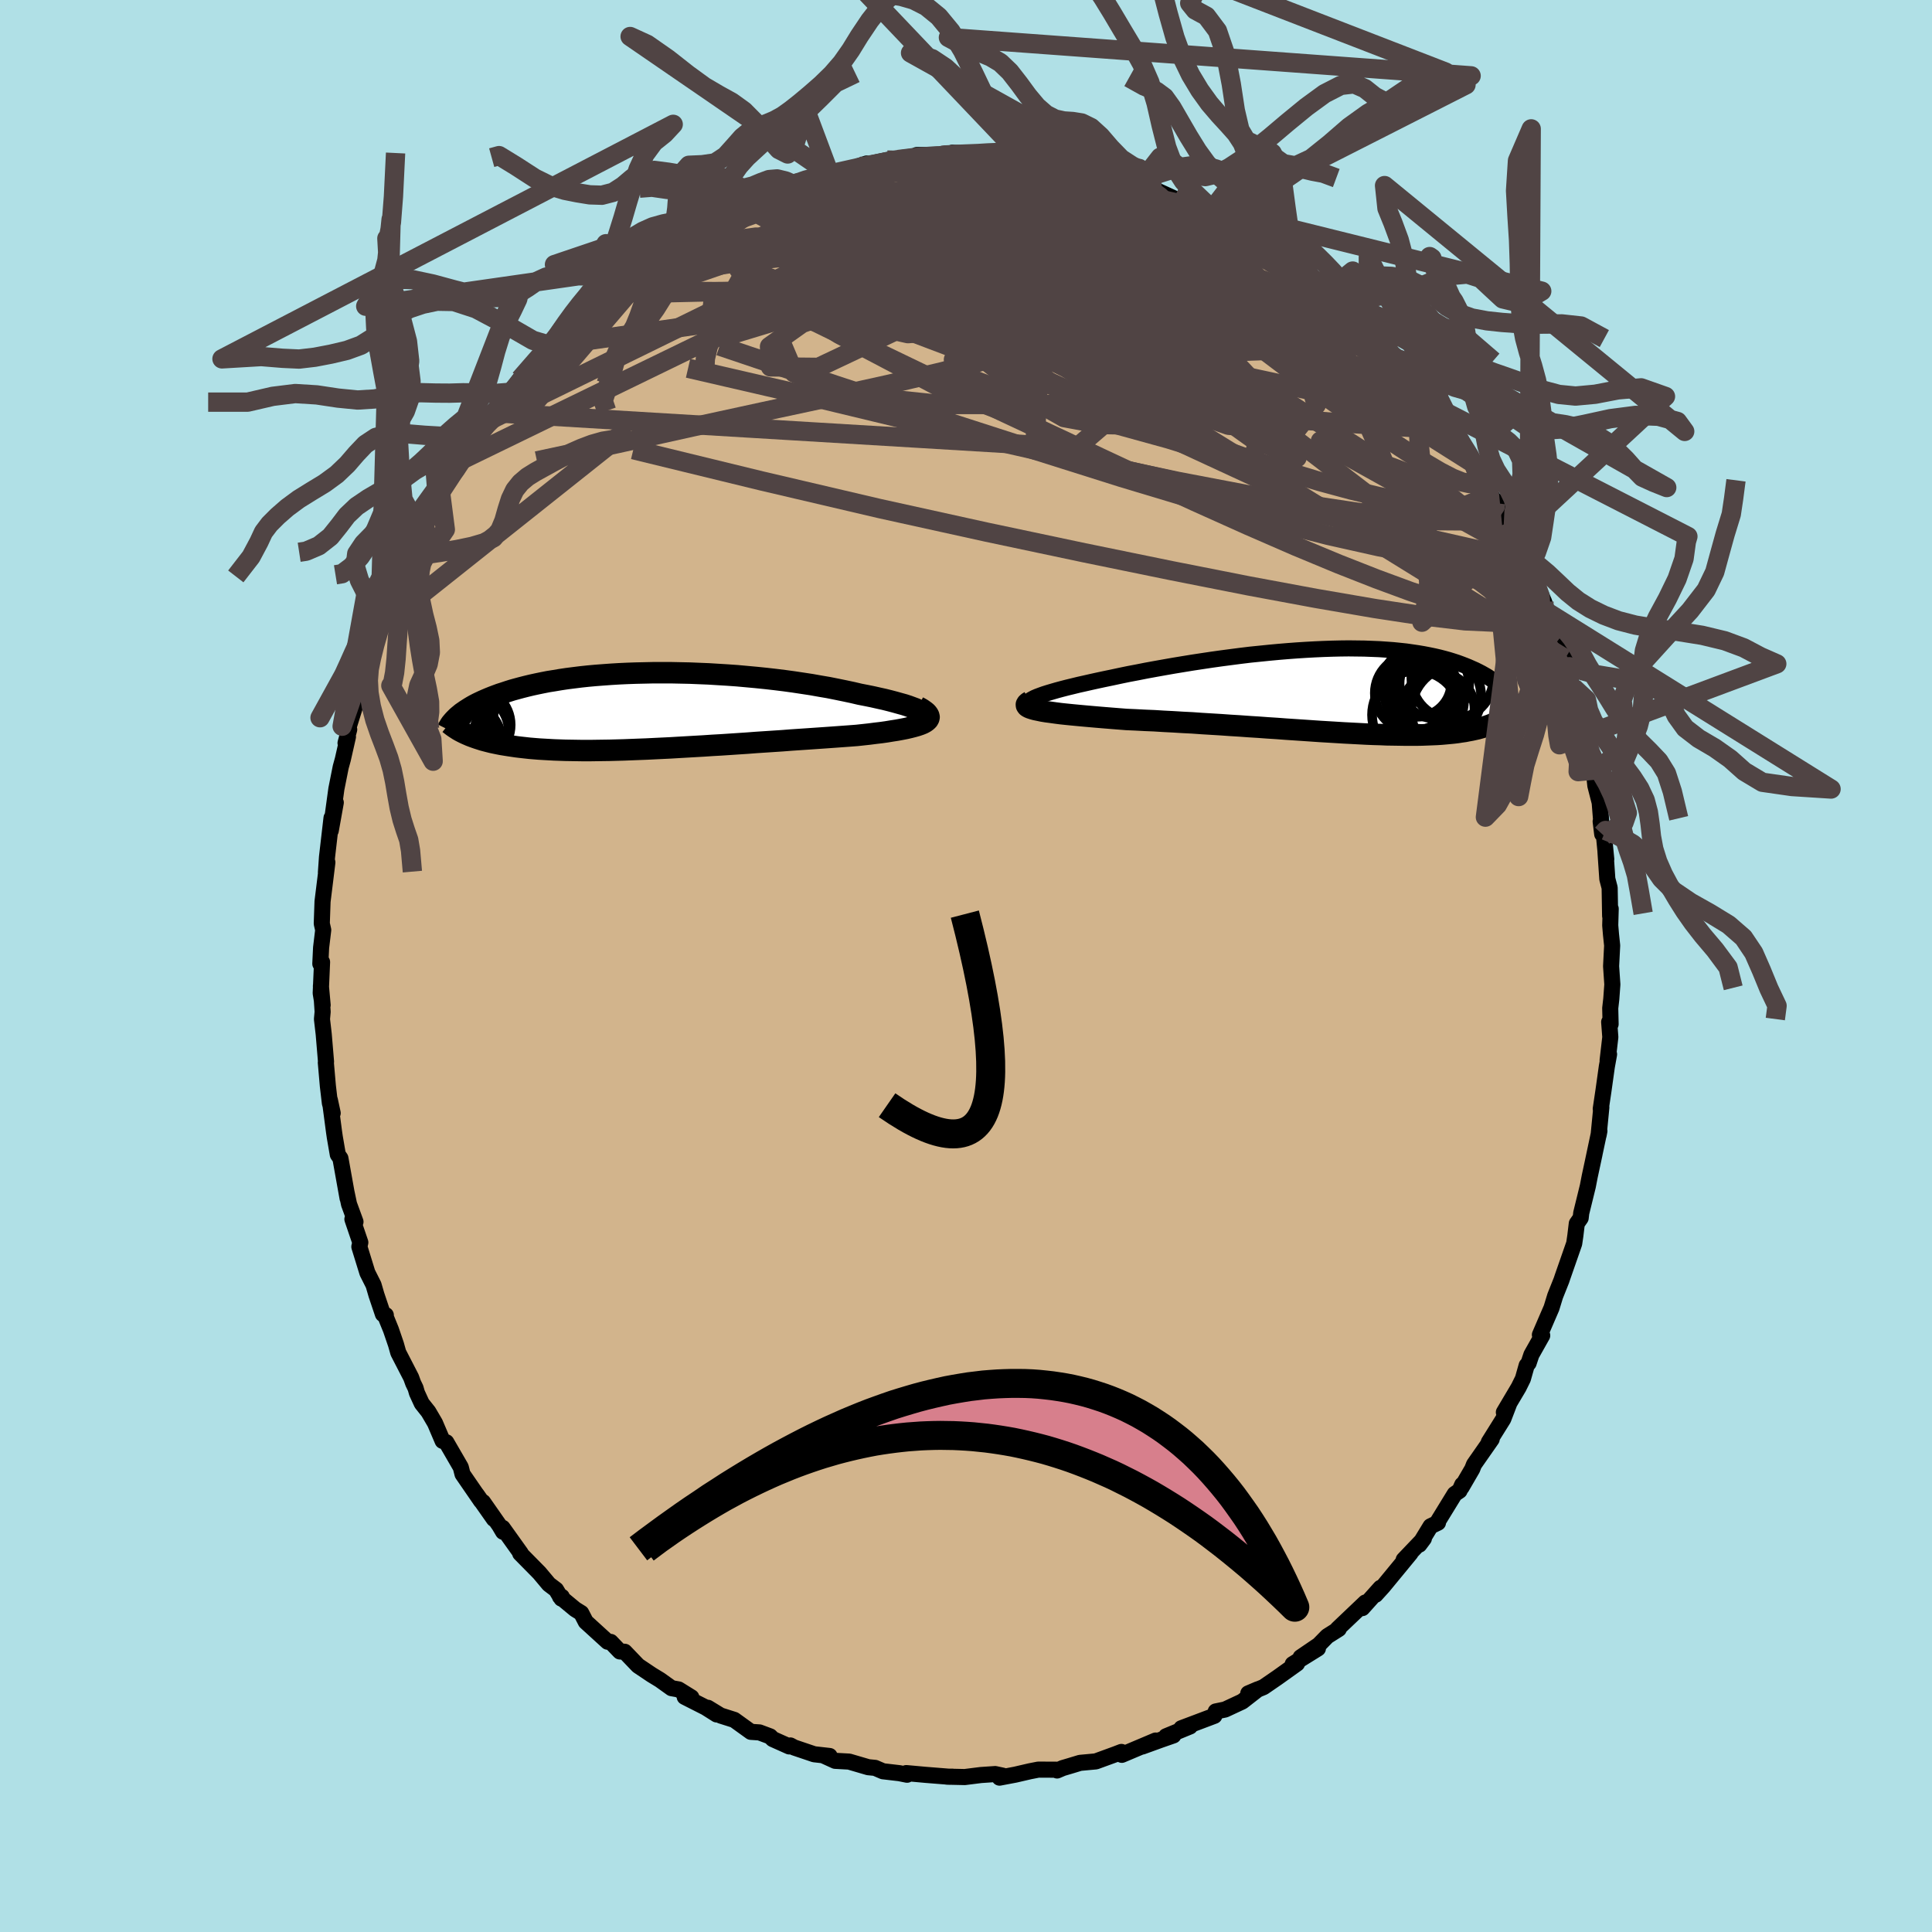 <svg viewBox="-100 -100 200 200" xmlns="http://www.w3.org/2000/svg" width="500" height="500" id="face-svg">
    <defs>
      <clipPath id="leftEyeClipPath">
        <polyline points="29.34,0.27 29.17,0.14 28.96,0.02 28.7,-0.11 28.39,-0.25 28.04,-0.38 27.66,-0.52 27.23,-0.66 26.76,-0.79 26.26,-0.93 25.73,-1.07 25.17,-1.21 24.58,-1.34 23.96,-1.48 23.32,-1.61 22.65,-1.74 21.88,-1.92 21.08,-2.09 20.25,-2.26 19.4,-2.43 18.52,-2.58 17.62,-2.74 16.7,-2.88 15.77,-3.02 14.82,-3.15 13.85,-3.27 12.88,-3.38 11.9,-3.48 10.92,-3.57 9.93,-3.66 8.94,-3.73 7.96,-3.79 6.98,-3.85 6,-3.89 5.03,-3.93 4.07,-3.95 3.12,-3.97 2.18,-3.97 1.25,-3.97 0.35,-3.95 -0.55,-3.93 -1.42,-3.9 -2.28,-3.86 -3.11,-3.81 -3.93,-3.75 -4.72,-3.69 -5.49,-3.62 -6.24,-3.54 -6.96,-3.45 -7.67,-3.36 -8.34,-3.26 -8.99,-3.15 -9.62,-3.05 -10.23,-2.93 -10.81,-2.81 -11.36,-2.69 -11.9,-2.56 -12.41,-2.43 -12.89,-2.3 -13.36,-2.17 -13.8,-2.03 -14.22,-1.89 -14.63,-1.76 -15.01,-1.62 -15.38,-1.48 -15.73,-1.34 -16.06,-1.2 -16.38,-1.06 -16.68,-0.92 -16.97,-0.78 -17.24,-0.64 -17.49,-0.5 -17.74,-0.35 -17.96,-0.21 -18.18,-0.07 -18.38,0.07 -18.57,0.2 -18.74,0.34 -18.91,0.48 -19.06,0.61 -18.16,2.36 -17.93,2.46 -17.7,2.56 -17.46,2.65 -17.21,2.74 -16.95,2.83 -16.67,2.92 -16.39,3.01 -16.09,3.09 -15.78,3.17 -15.46,3.25 -15.13,3.32 -14.79,3.39 -14.43,3.46 -14.06,3.52 -13.68,3.58 -13.28,3.64 -12.87,3.7 -12.45,3.75 -12,3.8 -11.55,3.85 -11.07,3.89 -10.58,3.93 -10.07,3.96 -9.54,3.99 -9,4.02 -8.43,4.04 -7.85,4.06 -7.25,4.07 -6.63,4.08 -6,4.09 -5.34,4.09 -4.67,4.08 -3.97,4.07 -3.26,4.06 -2.53,4.04 -1.79,4.02 -1.03,3.99 -0.25,3.96 0.55,3.93 1.36,3.89 2.18,3.85 3.02,3.81 3.86,3.76 4.73,3.71 5.6,3.66 6.48,3.61 7.37,3.55 8.26,3.5 9.17,3.44 10.07,3.38 10.98,3.32 11.89,3.25 12.8,3.19 13.71,3.13 14.62,3.07 15.52,3 16.41,2.94 17.3,2.88 18.17,2.82 19.04,2.76 19.88,2.7 20.71,2.64 21.53,2.58 22.32,2.52 22.97,2.45 23.61,2.38 24.23,2.3 24.83,2.23 25.4,2.15 25.94,2.06 26.46,1.98 26.95,1.89 27.41,1.8 27.84,1.7 28.23,1.6 28.58,1.5 28.9,1.39 29.17,1.28 29.39,1.16" />
      </clipPath>
      <clipPath id="rightEyeClipPath">
        <polyline points="-32.04,0.82 -31.81,0.7 -31.53,0.58 -31.21,0.46 -30.85,0.33 -30.44,0.2 -30,0.07 -29.52,-0.07 -29,-0.21 -28.46,-0.35 -27.88,-0.49 -27.27,-0.64 -26.64,-0.78 -25.98,-0.93 -25.3,-1.08 -24.6,-1.23 -23.78,-1.4 -22.94,-1.58 -22.07,-1.76 -21.17,-1.93 -20.26,-2.11 -19.33,-2.28 -18.38,-2.45 -17.41,-2.62 -16.44,-2.78 -15.46,-2.94 -14.47,-3.09 -13.47,-3.24 -12.47,-3.38 -11.48,-3.51 -10.48,-3.64 -9.49,-3.76 -8.5,-3.86 -7.52,-3.96 -6.55,-4.05 -5.59,-4.13 -4.65,-4.2 -3.71,-4.26 -2.8,-4.31 -1.9,-4.35 -1.02,-4.38 -0.15,-4.4 0.69,-4.41 1.51,-4.4 2.31,-4.39 3.09,-4.36 3.85,-4.33 4.58,-4.28 5.28,-4.23 5.97,-4.16 6.63,-4.09 7.26,-4 7.87,-3.91 8.46,-3.81 9.03,-3.7 9.56,-3.59 10.08,-3.47 10.58,-3.34 11.05,-3.21 11.5,-3.07 11.93,-2.93 12.34,-2.78 12.73,-2.63 13.1,-2.48 13.46,-2.32 13.8,-2.17 14.12,-2.01 14.43,-1.85 14.73,-1.68 15.01,-1.52 15.27,-1.35 15.53,-1.18 15.76,-1.01 15.99,-0.84 16.2,-0.67 16.4,-0.5 16.59,-0.32 16.77,-0.15 16.94,0.02 17.09,0.19 17.14,2.55 16.98,2.66 16.81,2.78 16.63,2.89 16.45,3 16.25,3.11 16.04,3.21 15.83,3.31 15.6,3.41 15.37,3.5 15.12,3.59 14.86,3.68 14.59,3.76 14.31,3.84 14.02,3.92 13.71,3.99 13.39,4.06 13.06,4.12 12.71,4.19 12.35,4.24 11.97,4.3 11.57,4.35 11.16,4.39 10.73,4.43 10.27,4.47 9.8,4.5 9.32,4.52 8.81,4.54 8.27,4.56 7.72,4.57 7.15,4.57 6.56,4.57 5.94,4.56 5.3,4.55 4.64,4.54 3.96,4.51 3.26,4.49 2.53,4.46 1.78,4.42 1.02,4.38 0.23,4.34 -0.58,4.29 -1.41,4.24 -2.25,4.19 -3.12,4.13 -4,4.07 -4.9,4.01 -5.81,3.95 -6.74,3.88 -7.68,3.82 -8.64,3.75 -9.6,3.69 -10.57,3.62 -11.55,3.56 -12.54,3.49 -13.53,3.43 -14.52,3.37 -15.51,3.3 -16.5,3.25 -17.49,3.19 -18.47,3.14 -19.44,3.08 -20.41,3.04 -21.36,2.99 -22.29,2.95 -23.06,2.89 -23.81,2.83 -24.55,2.77 -25.27,2.71 -25.96,2.65 -26.64,2.59 -27.29,2.53 -27.92,2.47 -28.52,2.41 -29.09,2.35 -29.63,2.28 -30.13,2.21 -30.59,2.15 -31.02,2.08 -31.4,2" />
      </clipPath>
      <filter id="fuzzy">
        <feTurbulence id="turbulence" baseFrequency="0.05" numOctaves="3" type="noise" result="noise" />
        <feDisplacementMap in="SourceGraphic" in2="noise" scale="2" />
      </filter>
      <linearGradient id="rainbowGradient" x1="0%" y1="0%" x2="100%" y2="0%">
        <stop offset="0%" style="stop-color: [object Object]; stop-opacity: 1" />
        <stop offset="50%" style="stop-color: [object Object]; stop-opacity: 1" />
        <stop offset="100%" style="stop-color: [object Object]; stop-opacity: 1" />
      </linearGradient>
    </defs>
    <rect x="-100" y="-100" width="100%" height="100%" fill="rgb(176, 224, 230)" />
    <polyline id="faceContour" points="66.78,0.02 66.91,1.91 66.8,3.41 66.69,4.37 66.73,6.02 66.58,5.8 66.7,7.36 66.42,9.77 66.57,9.14 66.34,10.41 65.99,12.91 65.71,14.79 65.77,14.63 65.49,17.5 65.57,17.07 64.9,20.23 65.06,19.49 64.57,21.77 64.37,22.8 63.69,25.57 63.63,26.09 63.23,26.66 63.08,27.91 62.96,28.73 61.75,32.2 61.64,32.53 60.99,34.16 60.61,35.4 60.16,36.44 59.41,38.18 59.65,38.25 58.53,40.24 58.24,41.11 58.04,41.35 57.65,42.73 57.21,43.62 55.68,46.2 56.2,45.38 55.62,46.89 54.12,49.29 54.42,48.98 52.59,51.6 52.41,52.06 51.3,53.97 51.37,53.69 51.09,54.32 50.59,54.66 48.81,57.56 48.86,57.63 48.09,58 46.93,59.9 47.4,59.27 45.31,61.46 46.02,60.78 43.18,64.23 42.4,65.09 42.91,64.37 41.03,66.47 40.98,66.28 41.34,65.89 38.46,68.63 38.59,68.63 37.4,69.38 36.52,70.28 34.64,71.56 36.43,70.65 33.82,72.27 34.27,72.21 32.24,73.66 30.8,74.65 29.22,75.3 30.23,74.87 28.6,76.14 26.82,76.97 25.85,77.17 25.71,77.62 24.81,77.96 22.29,78.91 23.19,78.72 20.71,79.74 21.47,79.65 20.15,80.11 18.25,80.8 19.63,80.18 16.13,81.66 16.09,81.36 15.44,81.61 13.44,82.34 11.81,82.49 10.72,82.82 10.01,83.03 9.43,83.28 9.59,83.2 7.49,83.19 6.62,83.36 5.11,83.71 3.47,84.02 3.81,83.82 3.02,83.65 1.54,83.75 -0.13,83.96 -1.97,83.92 -1.41,83.92 -1.7,83.93 -4.2,83.73 -6.18,83.55 -6.1,83.72 -6.89,83.56 -8.6,83.36 -9.41,83.01 -10.12,82.94 -12.1,82.36 -13.54,82.28 -14.75,81.73 -14.12,81.78 -15.72,81.6 -17.79,80.9 -18.18,80.69 -18.3,80.79 -20,80.03 -20.28,79.75 -21.38,79.34 -22.27,79.28 -23.99,78.04 -25.41,77.59 -26.72,76.79 -25.81,77.48 -26.95,76.76 -29.12,75.66 -28.43,75.71 -29.75,74.89 -30.48,74.76 -31.68,73.9 -32.55,73.37 -33.95,72.43 -35.33,70.99 -35.83,70.96 -36.78,69.97 -37.1,69.95 -39.36,67.89 -39.83,66.98 -40.46,66.59 -42.03,65.29 -41.84,65.3 -41.88,65.49 -42.44,64.56 -43.18,64 -44.16,62.83 -46.15,60.81 -46.09,60.79 -47.97,58.16 -47.92,58.57 -48.31,57.91 -50,55.49 -48.87,57.25 -50.67,54.69 -50.2,55.39 -52.12,52.6 -52.3,51.89 -53.8,49.3 -54.18,49.16 -54.97,47.31 -55.65,46.15 -56.34,45.28 -56.84,44.19 -56.98,43.7 -57.23,43.18 -57.44,42.6 -58.77,40.02 -59.01,39.17 -59.53,37.65 -60.14,36.15 -60.06,36.14 -60.36,36.04 -61.03,34.05 -61.33,33.02 -61.97,31.75 -62.8,29.06 -62.7,28.62 -63.52,26.21 -63.2,26.48 -63.87,24.65 -64.11,23.51 -64.02,24.04 -64.76,19.91 -65.03,19.52 -65.34,17.72 -65.42,17.17 -65.86,13.84 -65.56,15.23 -65.85,14.2 -66.06,12.41 -66.27,10 -66.25,9.91 -66.49,7.05 -66.67,5.5 -66.6,4.74 -66.78,2.07 -66.6,4.05 -66.8,2.81 -66.66,-0.41 -66.84,-0.23 -66.76,-1.9 -66.54,-3.73 -66.69,-4.39 -66.61,-6.68 -66.33,-8.94 -66.11,-10.73 -66.26,-9.68 -66.15,-11.27 -65.68,-15.33 -65.76,-14.02 -65.24,-16.92 -65.57,-15.48 -65.18,-18.33 -64.73,-20.59 -64.51,-21.39 -63.98,-23.73 -64.23,-23.08 -63.85,-24.48 -63.96,-24.58 -62.95,-27.82 -62.76,-28.26 -62.31,-30.37 -62.21,-30 -61.61,-31.77 -61.46,-32.79 -60.68,-35.07 -59.78,-37.55 -59.85,-37.13 -59.97,-37.26 -59.56,-37.96 -58.52,-40.45 -58.03,-41.73 -57.74,-42.39 -57.44,-42.74 -56.46,-45.01 -56.05,-45.73 -54.36,-48.75 -54.22,-48.75 -54.7,-48.11 -53.44,-50.61 -52.73,-51.37 -52.37,-52.31 -50.68,-54.31 -51.39,-53.87 -49.47,-56.42 -50.36,-55.36 -48.6,-57.26 -48.67,-57.43 -46.32,-60.16 -47.2,-59.31 -46.17,-60.76 -44.19,-62.99 -44.09,-63.29 -42.94,-64.21 -42.18,-65.15 -42.63,-64.63 -40.99,-66.31 -39.7,-67.66 -39.28,-68.02 -38.78,-68.34 -37.16,-69.74 -37.48,-69.63 -35.69,-70.74 -35.5,-71.11 -34.99,-71.49 -34.19,-72.3 -32.51,-73.13 -31.33,-73.89 -31.23,-74.38 -30.41,-74.95 -28.64,-75.87 -27.58,-76.33 -26.82,-77.09 -25.18,-77.69 -23.29,-78.84 -23.77,-78.47 -22.07,-79.45 -20.23,-80.18 -20.16,-80.12 -20.96,-79.77 -16.82,-81 -18.4,-80.57 -17.51,-81.04 -16.9,-81.32 -15.12,-81.82 -14.15,-82.06 -12.68,-82.26 -10.29,-83.07 -10.32,-82.94 -11.09,-82.81 -8.16,-83.43 -8,-83.23 -5.11,-83.89 -5.95,-83.46 -5.1,-83.95 -2.3,-83.95 -1.59,-83.89 -1.42,-84.19 0.96,-84.01 2.06,-83.7 1.8,-84.06 3.04,-83.87 5.68,-83.72 4.65,-83.8 6.14,-83.46 7.74,-83.44 7.99,-83.2 10.31,-82.92 9.28,-83.26 11.51,-82.96 11.54,-82.62 12.04,-82.66 15.42,-81.7 15.04,-81.94 16.33,-81.34 19.26,-80.6 17.61,-81.11 19.45,-80.24 19.73,-80.29 21.57,-79.45 23.65,-78.76 24.5,-77.89 25.44,-77.85 26.66,-77.31 25.73,-77.48 26.65,-77.06 28.54,-76.16 28.33,-76.08 31.19,-74.41 31.29,-74.28 32.07,-73.59 32.62,-73.46 33.98,-72.32 34.33,-71.8 35.8,-71.11 36.55,-70.5 37.47,-69.86 38.79,-68.35 38.01,-69.08 41.2,-66.07 41.52,-65.75 42.4,-64.87 42.29,-64.94 43.31,-64.16 42.86,-64.2 44.86,-62.14 45.54,-61.55 46.83,-59.99 46.21,-60.78 49.34,-56.64 48.83,-57.23 49.23,-57.21 50.33,-55.46 50.52,-55.14 51.12,-54.4 52.77,-51.87 52.43,-52.41 54.16,-49.08 53.59,-50.19 54.83,-47.92 54.77,-48.22 56.12,-45.7 55.98,-45.82 57.36,-43.26 57.49,-42.77 58,-41.95 58.28,-41.28 58.78,-40.14 59.83,-37.74 60.44,-35.97 60.08,-36.68 61.25,-33.66 61.25,-33.89 62.26,-30.27 62.01,-31.82 62.02,-30.87 62.84,-28.85 63.72,-25.9 63.01,-27.5 63.95,-24.34 64.14,-23.9 64.73,-21.26 64.83,-19.87 64.98,-20.27 65.15,-18.67 65.6,-16.92 65.86,-13.65 65.7,-14.97 66.04,-13.51 66.28,-11.05 66.2,-11.8 66.39,-9.01 66.63,-8.1 66.68,-5.18 66.74,-5.92 66.69,-4.21 66.77,-3.26 66.89,-2.12 66.78,0.02 66.91,1.91" fill="rgb(210, 180, 140)" stroke="black" stroke-width="1.667" stroke-linejoin="round" filter="url(#fuzzy)" />
    <g transform="translate(38.92 -28.47)">
      <polyline id="rightCountour" points="-32.04,0.82 -31.81,0.7 -31.53,0.58 -31.21,0.46 -30.85,0.33 -30.44,0.2 -30,0.07 -29.52,-0.07 -29,-0.21 -28.46,-0.35 -27.88,-0.49 -27.27,-0.64 -26.64,-0.78 -25.98,-0.93 -25.3,-1.08 -24.6,-1.23 -23.78,-1.4 -22.94,-1.58 -22.07,-1.76 -21.17,-1.93 -20.26,-2.11 -19.33,-2.28 -18.38,-2.45 -17.41,-2.62 -16.44,-2.78 -15.46,-2.94 -14.47,-3.09 -13.47,-3.24 -12.47,-3.38 -11.48,-3.51 -10.48,-3.64 -9.49,-3.76 -8.5,-3.86 -7.52,-3.96 -6.55,-4.05 -5.59,-4.13 -4.65,-4.2 -3.71,-4.26 -2.8,-4.31 -1.9,-4.35 -1.02,-4.38 -0.15,-4.4 0.69,-4.41 1.51,-4.4 2.31,-4.39 3.09,-4.36 3.85,-4.33 4.58,-4.28 5.28,-4.23 5.97,-4.16 6.63,-4.09 7.26,-4 7.87,-3.91 8.46,-3.81 9.03,-3.7 9.56,-3.59 10.08,-3.47 10.58,-3.34 11.05,-3.21 11.5,-3.07 11.93,-2.93 12.34,-2.78 12.73,-2.63 13.1,-2.48 13.46,-2.32 13.8,-2.17 14.12,-2.01 14.43,-1.85 14.73,-1.68 15.01,-1.52 15.27,-1.35 15.53,-1.18 15.76,-1.01 15.99,-0.84 16.2,-0.67 16.4,-0.5 16.59,-0.32 16.77,-0.15 16.94,0.02 17.09,0.19 17.14,2.55 16.98,2.66 16.81,2.78 16.63,2.89 16.45,3 16.25,3.11 16.04,3.21 15.83,3.31 15.6,3.41 15.37,3.5 15.12,3.59 14.86,3.68 14.59,3.76 14.31,3.84 14.02,3.92 13.71,3.99 13.39,4.06 13.06,4.12 12.71,4.19 12.35,4.24 11.97,4.3 11.57,4.35 11.16,4.39 10.73,4.43 10.27,4.47 9.8,4.5 9.32,4.52 8.81,4.54 8.27,4.56 7.72,4.57 7.15,4.57 6.56,4.57 5.94,4.56 5.3,4.55 4.64,4.54 3.96,4.51 3.26,4.49 2.53,4.46 1.78,4.42 1.02,4.38 0.23,4.34 -0.58,4.29 -1.41,4.24 -2.25,4.19 -3.12,4.13 -4,4.07 -4.9,4.01 -5.81,3.95 -6.74,3.88 -7.68,3.82 -8.64,3.75 -9.6,3.69 -10.57,3.62 -11.55,3.56 -12.54,3.49 -13.53,3.43 -14.52,3.37 -15.51,3.3 -16.5,3.25 -17.49,3.19 -18.47,3.14 -19.44,3.08 -20.41,3.04 -21.36,2.99 -22.29,2.95 -23.06,2.89 -23.81,2.83 -24.55,2.77 -25.27,2.71 -25.96,2.65 -26.64,2.59 -27.29,2.53 -27.92,2.47 -28.52,2.41 -29.09,2.35 -29.63,2.28 -30.13,2.21 -30.59,2.15 -31.02,2.08 -31.4,2" fill="white" stroke="white" stroke-width="0" stroke-linejoin="round" filter="url(#fuzzy)" />
    </g>
    <g transform="translate(-33.63 -26.39)">
      <polyline id="leftCountour" points="29.34,0.27 29.17,0.14 28.96,0.02 28.7,-0.11 28.39,-0.25 28.04,-0.38 27.66,-0.52 27.23,-0.66 26.76,-0.79 26.26,-0.93 25.73,-1.07 25.17,-1.21 24.58,-1.34 23.96,-1.48 23.32,-1.61 22.65,-1.74 21.88,-1.92 21.08,-2.09 20.25,-2.26 19.4,-2.43 18.52,-2.58 17.62,-2.74 16.7,-2.88 15.77,-3.02 14.82,-3.15 13.85,-3.27 12.88,-3.38 11.9,-3.48 10.92,-3.57 9.93,-3.66 8.94,-3.73 7.96,-3.79 6.98,-3.85 6,-3.89 5.03,-3.93 4.07,-3.95 3.12,-3.97 2.18,-3.97 1.25,-3.97 0.35,-3.95 -0.55,-3.93 -1.42,-3.9 -2.28,-3.86 -3.11,-3.81 -3.93,-3.75 -4.72,-3.69 -5.49,-3.62 -6.24,-3.54 -6.96,-3.45 -7.67,-3.36 -8.34,-3.26 -8.99,-3.15 -9.62,-3.05 -10.23,-2.93 -10.81,-2.81 -11.36,-2.69 -11.9,-2.56 -12.41,-2.43 -12.89,-2.3 -13.36,-2.17 -13.8,-2.03 -14.22,-1.89 -14.63,-1.76 -15.01,-1.62 -15.38,-1.48 -15.73,-1.34 -16.06,-1.2 -16.38,-1.06 -16.68,-0.92 -16.97,-0.78 -17.24,-0.64 -17.49,-0.5 -17.74,-0.35 -17.96,-0.21 -18.18,-0.07 -18.38,0.07 -18.57,0.2 -18.74,0.34 -18.91,0.48 -19.06,0.61 -18.16,2.36 -17.93,2.46 -17.7,2.56 -17.46,2.65 -17.21,2.74 -16.95,2.83 -16.67,2.92 -16.39,3.01 -16.09,3.09 -15.78,3.17 -15.46,3.25 -15.13,3.32 -14.79,3.39 -14.43,3.46 -14.06,3.52 -13.68,3.58 -13.28,3.64 -12.87,3.7 -12.45,3.75 -12,3.8 -11.55,3.85 -11.07,3.89 -10.58,3.93 -10.07,3.96 -9.54,3.99 -9,4.02 -8.43,4.04 -7.85,4.06 -7.25,4.07 -6.63,4.08 -6,4.09 -5.34,4.09 -4.67,4.08 -3.97,4.07 -3.26,4.06 -2.53,4.04 -1.79,4.02 -1.03,3.99 -0.25,3.96 0.55,3.93 1.36,3.89 2.18,3.85 3.02,3.81 3.86,3.76 4.73,3.71 5.6,3.66 6.48,3.61 7.37,3.55 8.26,3.5 9.17,3.44 10.07,3.38 10.98,3.32 11.89,3.25 12.8,3.19 13.71,3.13 14.62,3.07 15.52,3 16.41,2.94 17.3,2.88 18.17,2.82 19.04,2.76 19.88,2.7 20.71,2.64 21.53,2.58 22.32,2.52 22.97,2.45 23.61,2.38 24.23,2.3 24.83,2.23 25.4,2.15 25.94,2.06 26.46,1.98 26.95,1.89 27.41,1.8 27.84,1.7 28.23,1.6 28.58,1.5 28.9,1.39 29.17,1.28 29.39,1.16" fill="white" stroke="white" stroke-width="0" stroke-linejoin="round" filter="url(#fuzzy)" />
    </g>
    <g transform="translate(38.92 -28.47)">
      <polyline id="rightUpper" points="-31.24,1.59 -31.61,1.55 -31.91,1.5 -32.14,1.44 -32.3,1.37 -32.4,1.3 -32.44,1.21 -32.42,1.12 -32.35,1.03 -32.22,0.92 -32.04,0.82 -31.81,0.7 -31.53,0.58 -31.21,0.46 -30.85,0.33 -30.44,0.2 -30,0.07 -29.52,-0.07 -29,-0.21 -28.46,-0.35 -27.88,-0.49 -27.27,-0.64 -26.64,-0.78 -25.98,-0.93 -25.3,-1.08 -24.6,-1.23 -23.78,-1.4 -22.94,-1.58 -22.07,-1.76 -21.17,-1.93 -20.26,-2.11 -19.33,-2.28 -18.38,-2.45 -17.41,-2.62 -16.44,-2.78 -15.46,-2.94 -14.47,-3.09 -13.47,-3.24 -12.47,-3.38 -11.48,-3.51 -10.48,-3.64 -9.49,-3.76 -8.5,-3.86 -7.52,-3.96 -6.55,-4.05 -5.59,-4.13 -4.65,-4.2 -3.71,-4.26 -2.8,-4.31 -1.9,-4.35 -1.02,-4.38 -0.15,-4.4 0.69,-4.41 1.51,-4.4 2.31,-4.39 3.09,-4.36 3.85,-4.33 4.58,-4.28 5.28,-4.23 5.97,-4.16 6.63,-4.09 7.26,-4 7.87,-3.91 8.46,-3.81 9.03,-3.7 9.56,-3.59 10.08,-3.47 10.58,-3.34 11.05,-3.21 11.5,-3.07 11.93,-2.93 12.34,-2.78 12.73,-2.63 13.1,-2.48 13.46,-2.32 13.8,-2.17 14.12,-2.01 14.43,-1.85 14.73,-1.68 15.01,-1.52 15.27,-1.35 15.53,-1.18 15.76,-1.01 15.99,-0.84 16.2,-0.67 16.4,-0.5 16.59,-0.32 16.77,-0.15 16.94,0.02 17.09,0.19 17.24,0.37 17.38,0.54 17.5,0.71 17.62,0.88 17.73,1.04 17.84,1.21 17.93,1.37 18.02,1.54 18.09,1.7 18.17,1.86" fill="none" stroke="black" stroke-width="1.667" stroke-linejoin="round" filter="url(#fuzzy)" />
      <polyline id="rightLower" points="-32.29,1.07 -32.49,1.19 -32.61,1.3 -32.67,1.4 -32.66,1.5 -32.59,1.6 -32.46,1.69 -32.27,1.77 -32.03,1.85 -31.74,1.93 -31.4,2 -31.02,2.08 -30.59,2.15 -30.13,2.21 -29.63,2.28 -29.09,2.35 -28.52,2.41 -27.92,2.47 -27.29,2.53 -26.64,2.59 -25.96,2.65 -25.27,2.71 -24.55,2.77 -23.81,2.83 -23.06,2.89 -22.29,2.95 -21.36,2.99 -20.41,3.04 -19.44,3.08 -18.47,3.14 -17.49,3.19 -16.5,3.25 -15.51,3.3 -14.52,3.37 -13.53,3.43 -12.54,3.49 -11.55,3.56 -10.57,3.62 -9.6,3.69 -8.64,3.75 -7.68,3.82 -6.74,3.88 -5.81,3.95 -4.9,4.01 -4,4.07 -3.12,4.13 -2.25,4.19 -1.41,4.24 -0.58,4.29 0.23,4.34 1.02,4.38 1.78,4.42 2.53,4.46 3.26,4.49 3.96,4.51 4.64,4.54 5.3,4.55 5.94,4.56 6.56,4.57 7.15,4.57 7.72,4.57 8.27,4.56 8.81,4.54 9.32,4.52 9.8,4.5 10.27,4.47 10.73,4.43 11.16,4.39 11.57,4.35 11.97,4.3 12.35,4.24 12.71,4.19 13.06,4.12 13.39,4.06 13.71,3.99 14.02,3.92 14.31,3.84 14.59,3.76 14.86,3.68 15.12,3.59 15.37,3.5 15.6,3.41 15.83,3.31 16.04,3.21 16.25,3.11 16.45,3 16.63,2.89 16.81,2.78 16.98,2.66 17.14,2.55 17.29,2.43 17.44,2.31 17.57,2.18 17.7,2.06 17.83,1.93 17.94,1.8 18.05,1.67 18.16,1.54 18.25,1.4 18.35,1.27" fill="none" stroke="black" stroke-width="2.222" stroke-linejoin="round" filter="url(#fuzzy)" />
      <circle r="3.546" cx="7.78" cy="-0.878" stroke="black" fill="none" stroke-width="1.0" filter="url(#fuzzy)" clip-path="url(#rightEyeClipPath)" /><circle r="3.936" cx="7.34" cy="0.217" stroke="black" fill="none" stroke-width="1.0" filter="url(#fuzzy)" clip-path="url(#rightEyeClipPath)" /><circle r="4.77" cx="11.945" cy="2.112" stroke="black" fill="none" stroke-width="1.0" filter="url(#fuzzy)" clip-path="url(#rightEyeClipPath)" /><circle r="3.742" cx="9.985" cy="1.862" stroke="black" fill="none" stroke-width="1.0" filter="url(#fuzzy)" clip-path="url(#rightEyeClipPath)" /><circle r="4.57" cx="7.685" cy="2.467" stroke="black" fill="none" stroke-width="1.0" filter="url(#fuzzy)" clip-path="url(#rightEyeClipPath)" /><circle r="4.518" cx="9.89" cy="0.547" stroke="black" fill="none" stroke-width="1.0" filter="url(#fuzzy)" clip-path="url(#rightEyeClipPath)" /><circle r="3.602" cx="9.56" cy="-0.778" stroke="black" fill="none" stroke-width="1.0" filter="url(#fuzzy)" clip-path="url(#rightEyeClipPath)" /><circle r="4.248" cx="11.435" cy="-1.328" stroke="black" fill="none" stroke-width="1.0" filter="url(#fuzzy)" clip-path="url(#rightEyeClipPath)" /><circle r="3.88" cx="8.745" cy="1.052" stroke="black" fill="none" stroke-width="1.0" filter="url(#fuzzy)" clip-path="url(#rightEyeClipPath)" /><circle r="3.856" cx="8.215" cy="0.077" stroke="black" fill="none" stroke-width="1.0" filter="url(#fuzzy)" clip-path="url(#rightEyeClipPath)" />
      </g>
    <g transform="translate(-33.63 -26.39)">
      <polyline id="leftUpper" points="27.8,1.15 28.25,1.1 28.63,1.04 28.94,0.97 29.18,0.89 29.36,0.8 29.47,0.71 29.52,0.61 29.52,0.5 29.45,0.39 29.34,0.27 29.17,0.14 28.96,0.02 28.7,-0.11 28.39,-0.25 28.04,-0.38 27.66,-0.52 27.23,-0.66 26.76,-0.79 26.26,-0.93 25.73,-1.07 25.17,-1.21 24.58,-1.34 23.96,-1.48 23.32,-1.61 22.65,-1.74 21.88,-1.92 21.08,-2.09 20.25,-2.26 19.4,-2.43 18.52,-2.58 17.62,-2.74 16.7,-2.88 15.77,-3.02 14.82,-3.15 13.85,-3.27 12.88,-3.38 11.9,-3.48 10.92,-3.57 9.93,-3.66 8.94,-3.73 7.96,-3.79 6.98,-3.85 6,-3.89 5.03,-3.93 4.07,-3.95 3.12,-3.97 2.18,-3.97 1.25,-3.97 0.35,-3.95 -0.55,-3.93 -1.42,-3.9 -2.28,-3.86 -3.11,-3.81 -3.93,-3.75 -4.72,-3.69 -5.49,-3.62 -6.24,-3.54 -6.96,-3.45 -7.67,-3.36 -8.34,-3.26 -8.99,-3.15 -9.62,-3.05 -10.23,-2.93 -10.81,-2.81 -11.36,-2.69 -11.9,-2.56 -12.41,-2.43 -12.89,-2.3 -13.36,-2.17 -13.8,-2.03 -14.22,-1.89 -14.63,-1.76 -15.01,-1.62 -15.38,-1.48 -15.73,-1.34 -16.06,-1.2 -16.38,-1.06 -16.68,-0.92 -16.97,-0.78 -17.24,-0.64 -17.49,-0.5 -17.74,-0.35 -17.96,-0.21 -18.18,-0.07 -18.38,0.07 -18.57,0.2 -18.74,0.34 -18.91,0.48 -19.06,0.61 -19.2,0.75 -19.33,0.88 -19.45,1.01 -19.56,1.14 -19.67,1.27 -19.76,1.4 -19.84,1.53 -19.91,1.65 -19.98,1.77 -20.04,1.89" fill="none" stroke="black" stroke-width="2.222" stroke-linejoin="round" filter="url(#fuzzy)" />
      <polyline id="leftLower" points="28.65,-0.44 29.02,-0.24 29.3,-0.05 29.53,0.13 29.68,0.3 29.77,0.46 29.81,0.62 29.78,0.76 29.7,0.9 29.57,1.03 29.39,1.16 29.17,1.28 28.9,1.39 28.58,1.5 28.23,1.6 27.84,1.7 27.41,1.8 26.95,1.89 26.46,1.98 25.94,2.06 25.4,2.15 24.83,2.23 24.23,2.3 23.61,2.38 22.97,2.45 22.32,2.52 21.53,2.58 20.71,2.64 19.88,2.7 19.04,2.76 18.17,2.82 17.3,2.88 16.41,2.94 15.52,3 14.62,3.07 13.71,3.13 12.8,3.19 11.89,3.25 10.98,3.32 10.07,3.38 9.17,3.44 8.26,3.5 7.37,3.55 6.48,3.61 5.6,3.66 4.73,3.71 3.86,3.76 3.02,3.81 2.18,3.85 1.36,3.89 0.55,3.93 -0.25,3.96 -1.03,3.99 -1.79,4.02 -2.53,4.04 -3.26,4.06 -3.97,4.07 -4.67,4.08 -5.34,4.09 -6,4.09 -6.63,4.08 -7.25,4.07 -7.85,4.06 -8.43,4.04 -9,4.02 -9.54,3.99 -10.07,3.96 -10.58,3.93 -11.07,3.89 -11.55,3.85 -12,3.8 -12.45,3.75 -12.87,3.7 -13.28,3.64 -13.68,3.58 -14.06,3.52 -14.43,3.46 -14.79,3.39 -15.13,3.32 -15.46,3.25 -15.78,3.17 -16.09,3.09 -16.39,3.01 -16.67,2.92 -16.95,2.83 -17.21,2.74 -17.46,2.65 -17.7,2.56 -17.93,2.46 -18.16,2.36 -18.37,2.26 -18.57,2.16 -18.76,2.06 -18.95,1.95 -19.12,1.84 -19.29,1.73 -19.45,1.62 -19.6,1.51 -19.74,1.4 -19.88,1.29" fill="none" stroke="black" stroke-width="2.222" stroke-linejoin="round" filter="url(#fuzzy)" />
      <circle r="3.872" cx="-19.117" cy="-0.202" stroke="black" fill="none" stroke-width="1.0" filter="url(#fuzzy)" clip-path="url(#leftEyeClipPath)" /><circle r="3.798" cx="-17.307" cy="1.428" stroke="black" fill="none" stroke-width="1.0" filter="url(#fuzzy)" clip-path="url(#leftEyeClipPath)" /><circle r="3.976" cx="-20.872" cy="-0.042" stroke="black" fill="none" stroke-width="1.0" filter="url(#fuzzy)" clip-path="url(#leftEyeClipPath)" /><circle r="3.704" cx="-19.902" cy="1.818" stroke="black" fill="none" stroke-width="1.0" filter="url(#fuzzy)" clip-path="url(#leftEyeClipPath)" /><circle r="3.202" cx="-20.632" cy="-1.022" stroke="black" fill="none" stroke-width="1.0" filter="url(#fuzzy)" clip-path="url(#leftEyeClipPath)" /><circle r="3.47" cx="-18.677" cy="1.343" stroke="black" fill="none" stroke-width="1.0" filter="url(#fuzzy)" clip-path="url(#leftEyeClipPath)" /><circle r="4.76" cx="-21.202" cy="0.398" stroke="black" fill="none" stroke-width="1.0" filter="url(#fuzzy)" clip-path="url(#leftEyeClipPath)" /><circle r="4.702" cx="-20.722" cy="1.548" stroke="black" fill="none" stroke-width="1.0" filter="url(#fuzzy)" clip-path="url(#leftEyeClipPath)" /><circle r="3.838" cx="-17.542" cy="2.083" stroke="black" fill="none" stroke-width="1.0" filter="url(#fuzzy)" clip-path="url(#leftEyeClipPath)" /><circle r="3.876" cx="-18.327" cy="3.078" stroke="black" fill="none" stroke-width="1.0" filter="url(#fuzzy)" clip-path="url(#leftEyeClipPath)" />
    </g>
    <g id="hairs">
      <polyline points="28.54,-76.16 28.99,-75.7 29.6,-75.05 29.78,-74.49 29.49,-74.02 28.79,-73.59 27.69,-73.16 26.16,-72.73 24.17,-72.31 21.66,-71.9 18.62,-71.49 15.02,-71.09 10.84,-70.7 6.04,-70.34 0.59,-70.04 -5.57,-69.84 -12.43,-69.76 -19.94,-69.78 -28.16,-69.83" fill="none" stroke="rgb(80, 68, 68)" stroke-width="2" stroke-linejoin="round" filter="url(#fuzzy)" /><polyline points="57.36,-43.26 57.27,-42.83 56.62,-42.51 55.35,-42.26 53.4,-42.12 50.69,-42.2 47.16,-42.61 42.76,-43.4 37.49,-44.58 31.3,-46.16 24.19,-48.14 16.14,-50.56 7.17,-53.39 -2.73,-56.58 -13.59,-60.16 -25.51,-64.18" fill="none" stroke="rgb(80, 68, 68)" stroke-width="2" stroke-linejoin="round" filter="url(#fuzzy)" /><polyline points="-20.23,-80.18 -19.97,-80.07 -18.95,-80.02 -17.46,-79.97 -15.73,-79.85 -13.74,-79.66 -11.44,-79.4 -8.82,-79.06 -5.96,-78.65 -2.92,-78.17 0.2,-77.62 3.36,-77.02 6.56,-76.37 9.81,-75.67 13.12,-74.94 16.48,-74.16 19.88,-73.32 23.3,-72.42 26.69,-71.5 29.93,-70.65 32.89,-69.97 35.59,-69.45" fill="none" stroke="rgb(80, 68, 68)" stroke-width="2" stroke-linejoin="round" filter="url(#fuzzy)" /><polyline points="-34.19,-72.3 -32.73,-73.07 -31.47,-73.77 -30.16,-74.46 -28.66,-75.17 -26.97,-75.9 -25.13,-76.64 -23.2,-77.38 -21.23,-78.09 -19.26,-78.77 -17.32,-79.4 -15.45,-79.97 -13.65,-80.48 -11.96,-80.94 -10.37,-81.37 -8.89,-81.76 -7.53,-82.14 -6.3,-82.5 -5.19,-82.83 -4.22,-83.15 -3.44,-83.44 -2.9,-83.68 -2.54,-83.84" fill="none" stroke="rgb(80, 68, 68)" stroke-width="2" stroke-linejoin="round" filter="url(#fuzzy)" /><polyline points="51.12,-54.4 52.12,-52.79 52.62,-51.79 52.89,-51.05 52.97,-50.51 52.86,-50.17 52.57,-49.97 52.07,-49.95 51.34,-50.11 50.36,-50.5 49.1,-51.15 47.54,-52.07 45.65,-53.25 43.42,-54.71 40.84,-56.45 37.89,-58.51 34.58,-60.93 30.91,-63.7 26.89,-66.84 22.48,-70.38 17.61,-74.34 12.2,-78.75" fill="none" stroke="rgb(80, 68, 68)" stroke-width="2" stroke-linejoin="round" filter="url(#fuzzy)" /><polyline points="-17.51,-81.04 -16.55,-81.37 -15.18,-81.72 -13.68,-82.08 -12.2,-82.41 -10.87,-82.71 -9.76,-82.95 -8.81,-83.14 -8.01,-83.3 -7.37,-83.41 -6.98,-83.48 -6.92,-83.48 -7.22,-83.43 -7.83,-83.31 -8.72,-83.15 -10.09,-82.89" fill="none" stroke="rgb(80, 68, 68)" stroke-width="2" stroke-linejoin="round" filter="url(#fuzzy)" /><polyline points="-27.58,-76.33 -26.41,-77.01 -24.71,-77.62 -22.79,-78.14 -20.69,-78.57 -18.43,-78.93 -16.01,-79.22 -13.45,-79.44 -10.75,-79.6 -7.95,-79.73 -5.09,-79.87 -2.2,-80.03 0.68,-80.23 3.54,-80.47 6.39,-80.72 9.24,-80.94 12.09,-81.08 14.76,-81.15" fill="none" stroke="rgb(80, 68, 68)" stroke-width="2" stroke-linejoin="round" filter="url(#fuzzy)" /><polyline points="-5.95,-83.46 -4.63,-83.76 -3.05,-83.87 -1.59,-83.91 -0.25,-83.91 1,-83.88 2.11,-83.84 3.04,-83.8 3.77,-83.78 4.26,-83.76 4.46,-83.75 4.32,-83.74 3.83,-83.75 2.93,-83.79 1.4,-83.91" fill="none" stroke="rgb(80, 68, 68)" stroke-width="2" stroke-linejoin="round" filter="url(#fuzzy)" /><polyline points="59.83,-37.74 59.82,-36.75 58.97,-36.19 57.38,-35.76 54.97,-35.58 51.66,-35.73 47.43,-36.23 42.3,-37.01 36.25,-38.05 29.25,-39.35 21.25,-40.93 12.22,-42.78 2.15,-44.91 -8.97,-47.36 -21.14,-50.21 -34.44,-53.45" fill="none" stroke="rgb(80, 68, 68)" stroke-width="2" stroke-linejoin="round" filter="url(#fuzzy)" /><polyline points="41.2,-66.07 41.58,-65.68 41.9,-65.33 42.11,-65.06 42.25,-64.79 42.33,-64.52 42.3,-64.28 42.07,-64.14 41.6,-64.16 40.83,-64.39 39.72,-64.86 38.23,-65.63 36.34,-66.7 34,-68.08 31.19,-69.76 27.89,-71.74 24.1,-74.03 19.84,-76.68 15.08,-79.72" fill="none" stroke="rgb(80, 68, 68)" stroke-width="2" stroke-linejoin="round" filter="url(#fuzzy)" /><polyline points="-1.59,-83.89 -0.91,-84 -0.03,-83.91 0.54,-83.75 0.79,-83.53 0.73,-83.23 0.36,-82.83 -0.35,-82.32 -1.44,-81.69 -2.93,-80.94 -4.86,-80.07 -7.28,-79.07 -10.2,-77.95 -13.62,-76.7 -17.56,-75.29 -22.03,-73.72 -27.09,-71.97 -32.85,-70.02" fill="none" stroke="rgb(80, 68, 68)" stroke-width="2" stroke-linejoin="round" filter="url(#fuzzy)" /><polyline points="-23.29,-78.84 -22.97,-78.91 -21.89,-79.32 -20.69,-79.73 -19.48,-80.07 -18.26,-80.37 -17.01,-80.66 -15.73,-80.98 -14.42,-81.31 -13.05,-81.65 -11.64,-81.99 -10.24,-82.33 -8.91,-82.64 -7.72,-82.92 -6.71,-83.16 -5.9,-83.35 -5.31,-83.51 -4.95,-83.62 -4.83,-83.7 -4.97,-83.72 -5.36,-83.69 -6,-83.61 -6.99,-83.49" fill="none" stroke="rgb(80, 68, 68)" stroke-width="2" stroke-linejoin="round" filter="url(#fuzzy)" /><polyline points="52.43,-52.41 53.35,-50.5 53.58,-49.67 53.52,-49.06 53.24,-48.52 52.72,-48.07 51.9,-47.73 50.76,-47.56 49.28,-47.57 47.45,-47.75 45.27,-48.09 42.75,-48.59 39.88,-49.27 36.63,-50.15 32.98,-51.26 28.9,-52.62 24.38,-54.23 19.39,-56.09 13.9,-58.18 7.91,-60.48 1.4,-62.96 -5.65,-65.63 -13.24,-68.52 -21.42,-71.66" fill="none" stroke="rgb(80, 68, 68)" stroke-width="2" stroke-linejoin="round" filter="url(#fuzzy)" /><polyline points="38.01,-69.08 39.98,-67.15 40.65,-66.3 40.57,-66 39.97,-66 38.96,-66.17 37.57,-66.45 35.77,-66.85 33.49,-67.43 30.62,-68.23 27.12,-69.31 22.92,-70.7 18.01,-72.46 12.31,-74.6 5.74,-77.09 -1.89,-79.86" fill="none" stroke="rgb(80, 68, 68)" stroke-width="2" stroke-linejoin="round" filter="url(#fuzzy)" /><polyline points="45.54,-61.55 46.36,-60.55 47.04,-59.65 47.62,-58.86 47.95,-58.37 48.01,-58.2 47.8,-58.29 47.32,-58.6 46.56,-59.17 45.47,-60.06 43.99,-61.32 42.09,-63.05 39.74,-65.29 36.89,-68.09 33.32,-71.56" fill="none" stroke="rgb(80, 68, 68)" stroke-width="2" stroke-linejoin="round" filter="url(#fuzzy)" /><polyline points="3.04,-83.87 4.55,-83.77 5.36,-83.68 6.15,-83.56 6.93,-83.44 7.59,-83.34 8.05,-83.26 8.27,-83.2 8.23,-83.13 7.93,-83.06 7.34,-82.98 6.41,-82.9 5.09,-82.84 3.31,-82.81 0.99,-82.81 -2.03,-82.86 -5.91,-82.9" fill="none" stroke="rgb(80, 68, 68)" stroke-width="2" stroke-linejoin="round" filter="url(#fuzzy)" /><polyline points="58.78,-40.14 59.43,-38.31 59.49,-37.25 59.14,-36.59 58.43,-36.15 57.36,-35.95 55.89,-36.02 54.02,-36.36 51.76,-36.94 49.1,-37.74 46.02,-38.77 42.52,-40.06 38.55,-41.62 34.1,-43.47 29.14,-45.63 23.64,-48.1 17.59,-50.9 10.95,-54.01 3.72,-57.4 -4.12,-61.11 -12.57,-65.18 -21.66,-69.62" fill="none" stroke="rgb(80, 68, 68)" stroke-width="2" stroke-linejoin="round" filter="url(#fuzzy)" /><polyline points="49.34,-56.64 49.14,-56.93 49.26,-56.74 49.43,-56.34 49.51,-55.9 49.44,-55.52 49.16,-55.25 48.62,-55.17 47.77,-55.33 46.61,-55.74 45.11,-56.42 43.28,-57.36 41.13,-58.55 38.64,-60.01 35.79,-61.76 32.54,-63.83 28.85,-66.26 24.7,-69.03 20.11,-72.16 15.13,-75.63 9.69,-79.49" fill="none" stroke="rgb(80, 68, 68)" stroke-width="2" stroke-linejoin="round" filter="url(#fuzzy)" /><polyline points="41.2,-66.07 41.42,-65.7 41.27,-65.37 40.67,-65.12 39.67,-64.87 38.27,-64.58 36.42,-64.26 34.06,-63.96 31.11,-63.72 27.53,-63.59 23.26,-63.6 18.27,-63.77 12.52,-64.12 6.02,-64.62 -1.21,-65.25 -9.15,-66.03 -17.83,-66.95 -27.28,-68.11" fill="none" stroke="rgb(80, 68, 68)" stroke-width="2" stroke-linejoin="round" filter="url(#fuzzy)" /><polyline points="15.04,-81.94 16.38,-81.42 17.24,-81.08 17.56,-80.85 17.59,-80.61 17.41,-80.35 16.99,-80.07 16.2,-79.81 14.9,-79.62 12.96,-79.52 10.31,-79.52 6.96,-79.57 2.95,-79.65 -1.6,-79.76 -6.61,-79.91 -11.85,-80.22" fill="none" stroke="rgb(80, 68, 68)" stroke-width="2" stroke-linejoin="round" filter="url(#fuzzy)" /><polyline points="54.83,-47.92 54.79,-47.59 54.32,-46.9 53.16,-46.36 51.21,-46.08 48.45,-46.1 44.84,-46.42 40.4,-46.99 35.11,-47.78 28.95,-48.83 21.87,-50.18 13.82,-51.89 4.78,-53.95 -5.26,-56.34 -16.39,-59.02 -28.77,-61.88" fill="none" stroke="rgb(80, 68, 68)" stroke-width="2" stroke-linejoin="round" filter="url(#fuzzy)" /><polyline points="11.54,-82.62 12.76,-82.35 14.36,-81.85 15.92,-81.25 17.45,-80.59 18.94,-79.87 20.45,-79.09 22.01,-78.24 23.65,-77.34 25.34,-76.39 27.02,-75.45 28.61,-74.55 30.07,-73.72 31.39,-72.95 32.59,-72.23 33.71,-71.54 34.76,-70.88 35.71,-70.29 36.49,-69.82 37.02,-69.56 37.26,-69.53 37.26,-69.7 37.06,-70.02" fill="none" stroke="rgb(80, 68, 68)" stroke-width="2" stroke-linejoin="round" filter="url(#fuzzy)" /><polyline points="-25.18,-77.69 -23.78,-78.36 -22.32,-78.73 -20.48,-79.04 -18.33,-79.25 -15.95,-79.37 -13.36,-79.43 -10.59,-79.46 -7.65,-79.48 -4.57,-79.52 -1.31,-79.56 2.13,-79.57 5.74,-79.55 9.43,-79.48 13.04,-79.36 16.37,-79.26 19.27,-79.26" fill="none" stroke="rgb(80, 68, 68)" stroke-width="2" stroke-linejoin="round" filter="url(#fuzzy)" /><polyline points="21.57,-79.45 23.16,-78.79 24.24,-78.28 25.02,-77.92 25.59,-77.63 26.07,-77.36 26.52,-77.07 26.94,-76.75 27.3,-76.44 27.53,-76.16 27.57,-75.94 27.4,-75.8 27.02,-75.75 26.41,-75.78 25.56,-75.89 24.46,-76.11 23.08,-76.43 21.39,-76.86 19.39,-77.41 17.05,-78.08 14.36,-78.89 11.3,-79.86 7.83,-81.04 3.75,-82.48" fill="none" stroke="rgb(80, 68, 68)" stroke-width="2" stroke-linejoin="round" filter="url(#fuzzy)" /><polyline points="-37.48,-69.63 -36.07,-70.43 -34.71,-70.96 -33,-71.44 -30.85,-71.91 -28.31,-72.37 -25.44,-72.78 -22.3,-73.16 -18.91,-73.5 -15.27,-73.82 -11.43,-74.13 -7.42,-74.4 -3.29,-74.64 0.92,-74.82 5.15,-74.94 9.39,-75.01 13.63,-75.03 17.86,-75 22.14,-74.91 26.56,-74.74" fill="none" stroke="rgb(80, 68, 68)" stroke-width="2" stroke-linejoin="round" filter="url(#fuzzy)" /><polyline points="-8.16,-83.43 -7.29,-83.41 -6.01,-83.42 -4.62,-83.35 -3.04,-83.21 -1.27,-82.99 0.63,-82.7 2.6,-82.35 4.59,-81.94 6.58,-81.49 8.55,-81.04 10.5,-80.57 12.43,-80.1 14.31,-79.64 16.13,-79.17 17.89,-78.72 19.55,-78.29 21.11,-77.9 22.54,-77.54 23.84,-77.22 24.96,-76.96 25.88,-76.8 26.53,-76.75 26.87,-76.82" fill="none" stroke="rgb(80, 68, 68)" stroke-width="2" stroke-linejoin="round" filter="url(#fuzzy)" /><polyline points="26.65,-77.06 27.85,-76.35 28.56,-75.64 28.92,-74.9 28.89,-74.18 28.45,-73.46 27.66,-72.71 26.52,-71.91 25.03,-71.05 23.16,-70.12 20.89,-69.11 18.19,-68.02 15.05,-66.83 11.44,-65.57 7.35,-64.24 2.74,-62.89 -2.39,-61.54 -8.07,-60.2 -14.27,-58.83 -20.99,-57.39 -28.22,-55.82 -36.02,-54.09 -44.42,-52.29" fill="none" stroke="rgb(80, 68, 68)" stroke-width="2" stroke-linejoin="round" filter="url(#fuzzy)" /><polyline points="-23.77,-78.47 -22.04,-79.21 -20.28,-79.57 -18.41,-79.69 -16.24,-79.69 -13.74,-79.66 -10.96,-79.6 -7.91,-79.52 -4.59,-79.44 -1.01,-79.34 2.73,-79.25 6.53,-79.16 10.3,-79.04 14.01,-78.86 17.77,-78.58 21.71,-78.19" fill="none" stroke="rgb(80, 68, 68)" stroke-width="2" stroke-linejoin="round" filter="url(#fuzzy)" /><polyline points="-2.3,-83.95 -1.55,-83.93 -0.41,-83.84 1,-83.64 2.51,-83.37 4.09,-83.04 5.73,-82.67 7.41,-82.26 9.13,-81.82 10.87,-81.36 12.6,-80.9 14.3,-80.43 15.94,-79.98 17.52,-79.54 19.02,-79.11 20.44,-78.7 21.77,-78.32 22.98,-77.99 23.99,-77.74 24.76,-77.59 25.24,-77.54 25.5,-77.55 25.76,-77.54" fill="none" stroke="rgb(80, 68, 68)" stroke-width="2" stroke-linejoin="round" filter="url(#fuzzy)" /><polyline points="-37.16,-69.74 -36.72,-69.96 -35.56,-70.41 -34.03,-70.87 -32.17,-71.34 -29.95,-71.81 -27.41,-72.26 -24.62,-72.68 -21.6,-73.07 -18.38,-73.44 -14.98,-73.79 -11.42,-74.12 -7.74,-74.44 -3.97,-74.71 -0.16,-74.94 3.66,-75.12 7.46,-75.24 11.25,-75.32 15.01,-75.35 18.75,-75.34 22.45,-75.33 25.89,-75.45" fill="none" stroke="rgb(80, 68, 68)" stroke-width="2" stroke-linejoin="round" filter="url(#fuzzy)" /><polyline points="-16.82,-81 -17.35,-80.86 -16.6,-81.02 -15.08,-81.28 -13.07,-81.57 -10.77,-81.84 -8.35,-82.09 -5.97,-82.31 -3.71,-82.5 -1.57,-82.66 0.48,-82.82 2.46,-82.97 4.33,-83.1 6.01,-83.17 7.4,-83.16" fill="none" stroke="rgb(80, 68, 68)" stroke-width="2" stroke-linejoin="round" filter="url(#fuzzy)" /><polyline points="52.77,-51.87 22.04,-71.29 15.87,-75.72 13.29,-75.83 6.92,-75.07 -0.66,-73.66 -4.67,-71.51 -2.95,-68.74 3.13,-65.49 10.38,-61.91 15.86,-58.49 17.89,-56.22 15.91,-56.2 10.58,-58.92 4.7,-63.55 3.75,-67.59 12.81,-67.87 28.55,-65.14 25.73,-77.48" fill="none" stroke="rgb(80, 68, 68)" stroke-width="2" stroke-linejoin="round" filter="url(#fuzzy)" /><polyline points="-11.09,-82.81 2.06,-80.59 -3.23,-75.94 -13.54,-72.32 -18.52,-70.85 -16,-70.23 -7.75,-68.51 3.81,-64.75 16.3,-59.83 27.15,-55.98 34.07,-55.32 36.26,-58.09 35.03,-62.33 31.67,-65.73 23.2,-68.19 0.88,-70.42 -42.94,-64.21" fill="none" stroke="rgb(80, 68, 68)" stroke-width="2" stroke-linejoin="round" filter="url(#fuzzy)" /><polyline points="-8,-83.23 23.33,-70.13 22.54,-69.94 9.85,-72.87 -2.93,-74.67 -11.24,-74.85 -14.82,-74.23 -15.2,-73.48 -13.9,-72.72 -11.64,-71.6 -8.39,-69.76 -4.16,-67.1 0.42,-63.92 4.41,-60.8 7.4,-58.33 10.15,-56.77 14.06,-56.05 19.61,-55.94 25.09,-56.5 26.85,-58.21 21.44,-61.73 8.45,-67.2 -7.33,-73.6 -15.51,-79.11 -8,-83.23" fill="none" stroke="rgb(80, 68, 68)" stroke-width="2" stroke-linejoin="round" filter="url(#fuzzy)" /><polyline points="38.79,-68.35 12.52,-71.08 13.09,-71.46 18.35,-70.66 25.4,-68.21 32.1,-65.3 36.58,-62.9 37.79,-61.24 35.29,-60.13 29.11,-59.33 19.84,-58.66 8.71,-58.14 -2.57,-58.12 -12.01,-59.1 -17.79,-61.4 -19.18,-64.68 -17.39,-67.86 -14.77,-69.57 -11.74,-69.26 -4.41,-68.31 8.1,-70.33 -5.11,-83.89" fill="none" stroke="rgb(80, 68, 68)" stroke-width="2" stroke-linejoin="round" filter="url(#fuzzy)" /><polyline points="19.26,-80.6 6.89,-68.21 18.01,-61.15 20.6,-59.37 14.83,-60.61 7.99,-63.68 4.27,-67.48 3.04,-70.97 1.7,-73.57 -1.15,-75.26 -4.58,-76.3 -6.44,-76.92 -5.05,-77.1 -0.21,-76.7 6.56,-75.74 12.48,-74.54 14.69,-73.13 13.23,-69.81 17.24,-59.48 62.01,-31.82" fill="none" stroke="rgb(80, 68, 68)" stroke-width="2" stroke-linejoin="round" filter="url(#fuzzy)" /><polyline points="26.65,-77.06 -2.27,-74.04 -4.54,-69.73 2.61,-70.22 9.56,-72.92 14.81,-74.85 18.67,-74.86 21.01,-73.27 21.84,-71.02 21.84,-68.88 22.16,-67.27 23.48,-66.2 25.42,-65.45 26.58,-64.88 25.29,-64.52 20.48,-64.64 12.22,-65.5 1.93,-67.27 -7.91,-69.97 -14.06,-73.44 -12.93,-76.98 -0.88,-79.17 25.73,-77.48" fill="none" stroke="rgb(80, 68, 68)" stroke-width="2" stroke-linejoin="round" filter="url(#fuzzy)" /><polyline points="-20.23,-80.18 -5.49,-80.14 3.82,-79.44 8.33,-78.46 13.19,-76.62 18.62,-74.63 22.83,-73.4 24.92,-73 25.34,-72.65 24.85,-71.41 23.59,-68.94 21.06,-65.94 16.77,-63.9 10.81,-64.12 3.65,-66.64 -4.35,-69.88 -11.85,-71.56 -13.03,-69.89 5.06,-62.13 60.08,-36.68" fill="none" stroke="rgb(80, 68, 68)" stroke-width="2" stroke-linejoin="round" filter="url(#fuzzy)" /><polyline points="38.79,-68.35 12.16,-75.11 11.56,-73.23 15.68,-66.99 22.2,-59.94 29.53,-54.69 34.27,-52.62 34.17,-53.75 29.8,-56.99 23.51,-60.85 17.59,-63.99 13.34,-65.65 11.34,-65.57 11.54,-63.92 12.74,-61.2 12.7,-58.53 13.85,-57.91 50.33,-55.46" fill="none" stroke="rgb(80, 68, 68)" stroke-width="2" stroke-linejoin="round" filter="url(#fuzzy)" /><polyline points="49.34,-56.64 3.66,-66.46 -4.96,-67.27 -1.81,-67.56 2.76,-67.09 8.34,-65.35 14.68,-63.03 19.62,-61.19 20.92,-60.58 18,-61.32 12.17,-63.06 5.76,-65.14 0.96,-66.78 -1.05,-67.37 -0.52,-66.81 1.25,-65.48 2.7,-64.08 2.99,-63.08 2.71,-62.6 3.03,-62.6 3.27,-63.44 -0.2,-65.87 -4.44,-69.74 25.73,-77.48" fill="none" stroke="rgb(80, 68, 68)" stroke-width="2" stroke-linejoin="round" filter="url(#fuzzy)" /><polyline points="25.73,-77.48 26.8,-71.36 16.31,-72.26 4.2,-73.02 -7.24,-72.87 -15.36,-71.79 -18.29,-70 -15.52,-67.98 -7.97,-66.19 2.46,-64.8 13.32,-63.77 22.06,-63.16 26.26,-63.2 24.12,-64.07 15.36,-65.46 2.33,-66.7 -9.35,-67.38 -12.04,-68.01 -0.41,-69.49 20.27,-71.73 23.65,-78.76" fill="none" stroke="rgb(80, 68, 68)" stroke-width="2" stroke-linejoin="round" filter="url(#fuzzy)" /><polyline points="42.29,-64.94 40.65,-64.16 33.3,-66.2 24.63,-66.9 16.86,-66.35 11.51,-65.42 8.64,-65.06 7.27,-65.63 6.31,-66.79 5.1,-67.95 3.44,-68.69 1.36,-68.98 -1.14,-69.03 -4.15,-69.01 -7.87,-68.85 -12.33,-68.14 -16.98,-66.52 -20.34,-64.13 -20.24,-62.02 -15.28,-61.97 -7.67,-65.57 -4.24,-72.63 -9.44,-79.77 -10.29,-83.07" fill="none" stroke="rgb(80, 68, 68)" stroke-width="2" stroke-linejoin="round" filter="url(#fuzzy)" /><polyline points="58,-41.95 7.11,-53.47 7.54,-61.44 10.39,-66.04 6.08,-68.7 -2.78,-69.42 -12.15,-68.49 -19.66,-66.77 -24.58,-65.28 -26.71,-64.9 -25.84,-66.03 -22.4,-68.31 -18.22,-70.79 -15.67,-72.88 -15.84,-74.99 -18.6,-77.51 -18.4,-80.57" fill="none" stroke="rgb(80, 68, 68)" stroke-width="2" stroke-linejoin="round" filter="url(#fuzzy)" /><polyline points="34.33,-71.8 44.96,-59.53 40.15,-61.29 26.31,-67.52 10.52,-73.04 -1.37,-76.39 -6.4,-78 -5.05,-78.58 -0.48,-78.37 3.53,-77.3 4.93,-75.52 4.67,-73.62 5.91,-72.24 12.14,-71.25 26.06,-69.31 41.2,-66.07" fill="none" stroke="rgb(80, 68, 68)" stroke-width="2" stroke-linejoin="round" filter="url(#fuzzy)" /><polyline points="-23.29,-78.84 -8.49,-70.61 3.99,-65.26 10.89,-64.46 16.86,-63.87 21.23,-62.67 22.76,-62.2 21.77,-63.36 19.32,-65.88 16.31,-68.78 13.65,-71.06 12.53,-72.11 13.88,-71.75 17.3,-70.19 20.45,-67.86 20.34,-65.35 15.8,-63.44 9.45,-63.74 5.1,-68.83 -16.82,-81" fill="none" stroke="rgb(80, 68, 68)" stroke-width="2" stroke-linejoin="round" filter="url(#fuzzy)" /><polyline points="61.25,-33.66 19.9,-65.41 5.65,-76.12 -1.04,-78.77 -2.97,-79.03 -0.52,-78.78 4.22,-78.24 8.31,-77.19 9.72,-75.44 7.95,-73.14 3.87,-70.79 -0.98,-69.15 -4.98,-68.88 -6.84,-70.11 -5.87,-72.28 -2.17,-74.22 3.31,-74.68 9.35,-72.75 15.32,-68.04 19.79,-60.83 11.44,-53.65 -48.6,-57.26" fill="none" stroke="rgb(80, 68, 68)" stroke-width="2" stroke-linejoin="round" filter="url(#fuzzy)" /><polyline points="-49.47,-56.42 -15.75,-72.94 2.88,-75.21 17.02,-69.79 27.79,-62.54 32.17,-57.92 29.42,-57.22 22.37,-59.22 15,-61.96 9.98,-63.77 7.73,-63.65 7.12,-61.53 6.42,-58.68 3.82,-57.44 -2.41,-59.76 -13.12,-65.39 -23.53,-72.12 -14.15,-82.06" fill="none" stroke="rgb(80, 68, 68)" stroke-width="2" stroke-linejoin="round" filter="url(#fuzzy)" /><polyline points="38.79,-68.35 16.01,-67.14 -6.01,-65.46 -12.79,-66.98 -11.27,-70.43 -7.62,-73.81 -4.66,-75.94 -3.63,-76.55 -4.93,-76.04 -7.95,-75.12 -11.2,-74.46 -12.92,-74.35 -11.89,-74.55 -7.84,-74.44 -1.31,-73.3 6.77,-70.78 15.19,-67.21 22.29,-63.7 25.81,-61.61 23.37,-61.78 13.82,-63.99 -1.79,-67.1 -20.93,-67.59 -52.37,-52.31" fill="none" stroke="rgb(80, 68, 68)" stroke-width="2" stroke-linejoin="round" filter="url(#fuzzy)" /><polyline points="-37.16,-69.74 -32.26,-69.66 -18.62,-69.97 -3.8,-71.33 7.59,-71.46 13.74,-69.79 13.87,-67.37 9.12,-65.35 2.74,-63.99 -1.3,-62.78 -0.46,-61.16 5.2,-59.01 13.36,-56.65 20.95,-54.56 25.96,-53.01 28.26,-52.05 29.14,-51.81 29.85,-52.71 30.3,-55.26 29.01,-59.48 24.59,-64.42 17.72,-68.36 13.61,-69.43 23.95,-64.34 57.49,-42.77" fill="none" stroke="rgb(80, 68, 68)" stroke-width="2" stroke-linejoin="round" filter="url(#fuzzy)" /><polyline points="-1.42,-84.19 0.23,-78.84 -5.94,-76.67 -4.37,-76.48 0.05,-76.31 3.05,-75.32 4.11,-73.51 3.71,-71.43 1.74,-69.76 -1.8,-69.03 -5.84,-69.31 -8.4,-70.28 -7.99,-71.4 -4.61,-72.26 0.3,-72.81 4.97,-73.25 8.26,-73.52 9.62,-72.9 8.03,-70.24 0.88,-65.99 -12.89,-65.79 -8,-83.23" fill="none" stroke="rgb(80, 68, 68)" stroke-width="2" stroke-linejoin="round" filter="url(#fuzzy)" /><polyline points="66.04,-13.51 68.11,-14.84 68.46,-15.85 68.08,-17.08 67.75,-18.47 67.79,-19.93 68.24,-21.47 68.93,-23.12 69.59,-24.81 70.01,-26.47 70.14,-28.04 70.08,-29.55 70.04,-31.06 70.23,-32.65 70.75,-34.35 71.59,-36.14 72.62,-38.04 73.61,-40.08 74.33,-42.16 74.57,-43.92 74.73,-44.47 -2.3,-83.95 -1.64,-83.98 -0.74,-84.03 0.28,-84.07 1.28,-84.11 2.25,-84.17 3.2,-84.21 4.14,-84.22 5.08,-84.2 6.03,-84.17 6.97,-84.12 7.91,-84.08 8.82,-84.03 9.71,-83.96 10.6,-83.86 11.51,-83.73 12.49,-83.56 13.56,-83.34 14.72,-83.08 15.92,-82.8 17.13,-82.53 18.12,-82.35 17.93,-82.56 -8,-83.23 -6.31,-83.54 -5.39,-83.64 -4.41,-83.68 -3.31,-83.7 -2.18,-83.7 -1.08,-83.69 -0.03,-83.65 0.98,-83.59 1.95,-83.5 2.9,-83.4 3.82,-83.27 4.74,-83.13 5.66,-82.98 6.59,-82.85 7.54,-82.71 8.47,-82.58 9.33,-82.46 10.13,-82.37 11.41,-82.25" fill="none" stroke="rgb(80, 68, 68)" stroke-width="2" stroke-linejoin="round" filter="url(#fuzzy)" /><polyline points="7.94,-71.27 8.07,-72.18 7.52,-73.61 6.74,-74.5 5.9,-74.9 5.06,-75.18 4.24,-75.65 3.41,-76.44 2.58,-77.51 1.73,-78.72 0.83,-79.88 -0.12,-80.85 -1.14,-81.57 -2.22,-82.09 -3.32,-82.46 -4.39,-82.72 -5.39,-82.84 -6.32,-82.76 -7.31,-82.61 -8.16,-83.43" fill="none" stroke="rgb(80, 68, 68)" stroke-width="2" stroke-linejoin="round" filter="url(#fuzzy)" /><polyline points="-10.29,-83.07 -11.98,-81.25 -13.2,-79.47 -14.27,-78.31 -15.23,-77.69 -16.1,-77.51 -16.89,-77.52 -17.58,-77.39 -18.18,-76.86 -18.71,-75.94 -19.23,-74.87 -19.83,-73.94 -20.57,-73.26 -21.34,-72.68 -22,-71.87 -22.94,-70.76 -14.15,-82.06 -16.37,-87.99 -17.24,-86.66 -17.81,-84.8 -18.46,-84.06 -19.37,-84.52 -20.5,-85.78 -21.74,-87.26 -22.99,-88.52 -24.25,-89.43 -25.59,-90.17 -27.09,-91.05 -28.82,-92.31 -30.84,-93.9 -33,-95.41 -34.77,-96.22 -14.15,-82.06 -15.01,-80.62 -15.93,-79.73 -16.64,-78.97 -17.2,-78.15 -17.75,-77.34 -18.34,-76.65 -19,-76.09 -19.7,-75.53 -20.43,-74.88 -21.17,-74.07 -21.93,-73.12 -22.7,-72.04 -23.47,-70.85 -24.2,-69.52 -24.89,-68.07 -25.53,-66.61 -26.14,-65.28 -26.68,-64.16 -26.98,-62.89 -27.08,-60.91" fill="none" stroke="rgb(80, 68, 68)" stroke-width="2" stroke-linejoin="round" filter="url(#fuzzy)" /><polyline points="-33.8,-80.52 -32.51,-80.62 -30.92,-80.39 -29.42,-80.29 -28.02,-80.32 -26.66,-80.37 -25.37,-80.37 -24.15,-80.39 -23.04,-80.5 -22.06,-80.75 -21.2,-81.11 -20.39,-81.41 -19.55,-81.48 -18.66,-81.26 -17.98,-80.96 -17.51,-81.04 -20.96,-79.77 -18.66,-80.25 -17.8,-80.27 -17.12,-80.24 -16.28,-80.18 -15.24,-80.14 -14.08,-80.17 -12.92,-80.26 -11.82,-80.34 -10.83,-80.29 -9.9,-80.09 -8.96,-79.8 -7.95,-79.55 -6.9,-79.44 -5.97,-79.41 -5.31,-79.15 -4.76,-78.36" fill="none" stroke="rgb(80, 68, 68)" stroke-width="2" stroke-linejoin="round" filter="url(#fuzzy)" /><polyline points="83.78,5.49 83.96,4.12 83.12,2.35 82.34,0.45 81.55,-1.35 80.49,-2.93 78.95,-4.27 77.02,-5.45 75.01,-6.58 73.27,-7.76 72,-9.03 71.09,-10.34 70.22,-11.57 69.03,-12.63 67.51,-13.49 66.21,-14.03 65.86,-13.65" fill="none" stroke="rgb(80, 68, 68)" stroke-width="2" stroke-linejoin="round" filter="url(#fuzzy)" /><polyline points="-20.23,-80.18 -21.85,-79.72 -23.08,-79.33 -24.2,-79.05 -25.34,-78.67 -26.5,-78.18 -27.69,-77.69 -28.91,-77.31 -30.13,-77.06 -31.31,-76.83 -32.42,-76.52 -33.45,-76.06 -34.41,-75.49 -35.34,-74.92 -36.27,-74.43 -37.2,-74.07 -38.13,-73.79 -39.09,-73.55 -40.07,-73.32 -41.07,-73.09 -41.95,-72.81 -42.6,-72.61 -20.23,-80.18 -21.56,-78.68 -22.62,-77.76 -23.59,-77.07 -24.53,-76.18 -25.44,-75.06 -26.36,-73.95 -27.32,-73.04 -28.3,-72.33 -29.24,-71.68 -30.09,-70.94 -30.83,-70.05 -31.5,-69.05 -32.12,-68.06 -32.76,-67.17 -33.42,-66.44 -34.11,-65.84 -34.79,-65.28 -35.41,-64.6 -35.93,-63.69 -36.34,-62.52 -36.71,-61.16 -37.15,-59.76 -37.56,-58.5 -37.21,-57.48" fill="none" stroke="rgb(80, 68, 68)" stroke-width="2" stroke-linejoin="round" filter="url(#fuzzy)" /><polyline points="-20.23,-80.18 -21.91,-79.89 -23.5,-80.68 -24.99,-81.57 -26.39,-81.88 -27.77,-81.85 -29.25,-81.91 -30.8,-82.17 -32.26,-82.36 -33.51,-82.18 -34.55,-81.56 -35.51,-80.75 -36.53,-80.09 -37.69,-79.79 -38.95,-79.83 -40.24,-80.04 -41.54,-80.3 -42.95,-80.72 -44.63,-81.55 -46.58,-82.81 -48.34,-83.89 -49.1,-83.68" fill="none" stroke="rgb(80, 68, 68)" stroke-width="2" stroke-linejoin="round" filter="url(#fuzzy)" /><polyline points="-22.07,-79.45 -20.75,-79.25 -19.64,-77.58 -18.59,-76.11 -17.72,-75.57 -17.02,-75.65 -16.33,-75.77 -15.51,-75.52 -14.47,-74.75 -13.24,-73.57 -11.92,-72.35 -10.71,-71.56 -9.77,-71.42 -9.1,-71.46 -8.37,-70.45 -6.57,-67.17" fill="none" stroke="rgb(80, 68, 68)" stroke-width="2" stroke-linejoin="round" filter="url(#fuzzy)" /><polyline points="-26.82,-77.09 -27.65,-76.37 -28.57,-75.49 -29.43,-74.49 -30.2,-73.48 -30.93,-72.52 -31.66,-71.57 -32.35,-70.59 -32.96,-69.54 -33.46,-68.41 -33.87,-67.26 -34.3,-66.21 -34.81,-65.35 -35.4,-64.64 -35.96,-63.89 -36.39,-62.92 -36.74,-61.76 -37.25,-60.27" fill="none" stroke="rgb(80, 68, 68)" stroke-width="2" stroke-linejoin="round" filter="url(#fuzzy)" /><polyline points="-28.64,-75.87 -26.89,-74.16 -25.23,-72.96 -23.95,-73 -22.99,-73.8 -22.17,-74.73 -21.34,-75.42 -20.5,-75.78 -19.65,-75.9 -18.81,-75.87 -18,-75.75 -17.21,-75.57 -16.42,-75.37 -15.6,-75.21 -14.69,-75.12 -13.64,-75.02 -12.44,-74.79 -11.1,-74.32 -9.78,-73.49 -8.93,-71.77 -30.41,-74.95 -29.94,-78.43 -29.69,-81.76 -28.68,-82.89 -27.3,-82.95 -25.98,-83.14 -24.9,-83.85 -24,-84.85 -23.17,-85.79 -22.35,-86.46 -21.51,-86.89 -20.67,-87.19 -19.83,-87.54 -18.99,-88 -18.11,-88.63 -17.15,-89.39 -16.1,-90.27 -14.98,-91.25 -13.88,-92.32 -12.85,-93.51 -11.93,-94.82 -11.04,-96.27 -9.96,-97.88 -8.5,-99.74 -6.2,-101.86" fill="none" stroke="rgb(80, 68, 68)" stroke-width="2" stroke-linejoin="round" filter="url(#fuzzy)" /><polyline points="-11.45,-92.41 -13.53,-91.41 -15,-89.94 -16.22,-88.75 -17.28,-87.96 -18.19,-87.43 -18.98,-86.96 -19.7,-86.43 -20.4,-85.81 -21.13,-85.15 -21.89,-84.45 -22.69,-83.71 -23.5,-82.81 -24.3,-81.67 -25.09,-80.29 -25.92,-78.85 -26.85,-77.58 -27.88,-76.59 -29.01,-75.78 -30.41,-74.95 -45.56,-57.24 -44.53,-58.77 -43.64,-60.23 -42.88,-61.32 -42.22,-62.18 -41.61,-62.95 -41.03,-63.76 -40.43,-64.66 -39.81,-65.62 -39.18,-66.58 -38.54,-67.48 -37.87,-68.24 -37.15,-68.88 -36.43,-69.45 -35.77,-70.04 -35.23,-70.75 -34.79,-71.55 -34.19,-72.3 -62.14,-68.3 -60.96,-70.41 -59.32,-71.1 -57.35,-71.06 -55.19,-70.6 -52.94,-69.99 -50.8,-69.45 -48.95,-69.18 -47.47,-69.25 -46.32,-69.64 -45.38,-70.23 -44.47,-70.86 -43.46,-71.32 -42.28,-71.5 -41.01,-71.47 -39.78,-71.44 -38.78,-71.75 -38.12,-72.61 -37.75,-73.88 -37.27,-74.77 -36.02,-74 -34.19,-72.3" fill="none" stroke="rgb(80, 68, 68)" stroke-width="2" stroke-linejoin="round" filter="url(#fuzzy)" /><polyline points="-35.5,-71.11 -34.52,-70.92 -33.58,-71.51 -32.6,-72.16 -31.56,-72.56 -30.44,-72.7 -29.27,-72.73 -28.08,-72.84 -26.93,-73.17 -25.84,-73.7 -24.79,-74.34 -23.77,-74.92 -22.75,-75.32 -21.72,-75.46 -20.69,-75.34 -19.68,-75.01 -18.71,-74.57 -17.81,-74.13 -16.98,-73.77 -16.23,-73.54 -15.5,-73.4 -14.67,-73.3 -13.64,-73.11 -12.54,-72.73" fill="none" stroke="rgb(80, 68, 68)" stroke-width="2" stroke-linejoin="round" filter="url(#fuzzy)" /><polyline points="-42.94,-64.21 -42.51,-64.89 -42.04,-65.63 -41.39,-66.57 -40.67,-67.56 -39.95,-68.49 -39.25,-69.34 -38.59,-70.18 -37.98,-71.07 -37.43,-72.06 -36.94,-73.19 -36.47,-74.45 -36,-75.88 -35.51,-77.44 -35.02,-79.12 -34.5,-80.83 -33.93,-82.51 -33.23,-84.03 -32.31,-85.28 -31.21,-86.16 -30.31,-87.13 -77.02,-62.85 -72.96,-63.09 -70.75,-62.91 -69.03,-62.83 -67.41,-63.02 -65.74,-63.34 -64.09,-63.73 -62.64,-64.26 -61.49,-64.98 -60.58,-65.85 -59.73,-66.73 -58.75,-67.48 -57.58,-68.06 -56.23,-68.51 -54.76,-68.82 -53.03,-68.79 -50.73,-68.04 -47.74,-66.45 -44.83,-64.77 -42.94,-64.21" fill="none" stroke="rgb(80, 68, 68)" stroke-width="2" stroke-linejoin="round" filter="url(#fuzzy)" /><polyline points="-46.17,-60.76 -44.82,-62.31 -43.98,-63.27 -43.29,-64.05 -42.66,-64.8 -42.03,-65.6 -41.37,-66.47 -40.68,-67.38 -39.97,-68.27 -39.27,-69.11 -38.56,-69.88 -37.85,-70.59 -37.12,-71.25 -36.38,-71.87 -35.61,-72.48 -34.8,-73.11 -33.96,-73.8 -33.1,-74.54 -32.24,-75.32 -31.37,-76.13 -30.47,-76.94 -29.47,-77.72 -28.42,-78.44 -27.56,-79.22 -47.2,-59.31 -47.43,-59.37 -48.86,-59.26 -50.55,-59.32 -52.06,-59.34 -53.44,-59.3 -54.9,-59.31 -56.48,-59.35 -58.09,-59.26 -59.64,-59 -61.22,-58.7 -62.99,-58.59 -65.01,-58.79 -67.2,-59.12 -69.44,-59.26 -71.77,-58.97 -74.36,-58.37 -78.45,-58.37" fill="none" stroke="rgb(80, 68, 68)" stroke-width="2" stroke-linejoin="round" filter="url(#fuzzy)" /><polyline points="64.98,-20.27 64.21,-20.34 63.35,-21.23 62.9,-22.55 62.69,-23.96 62.46,-25.27 62.08,-26.46 61.57,-27.55 61.01,-28.57 60.48,-29.55 59.97,-30.48 59.45,-31.4 58.89,-32.33 58.28,-33.28 57.65,-34.27 56.99,-35.29 56.29,-36.37 55.51,-37.5 54.73,-38.51 54.24,-39.24" fill="none" stroke="rgb(80, 68, 68)" stroke-width="2" stroke-linejoin="round" filter="url(#fuzzy)" /><polyline points="47.88,-38.99 48.92,-39.12 49.75,-38.47 50.67,-37.92 51.65,-37.43 52.7,-36.9 53.8,-36.29 54.91,-35.6 55.92,-34.82 56.74,-33.93 57.31,-32.94 57.65,-31.85 57.84,-30.72 58.05,-29.61 58.46,-28.6 59.2,-27.72 60.25,-26.94 61.43,-26.17 62.48,-25.28 63.2,-24.18 63.5,-22.82 63.43,-21.33 63.37,-20.12 64.98,-20.27" fill="none" stroke="rgb(80, 68, 68)" stroke-width="2" stroke-linejoin="round" filter="url(#fuzzy)" /><polyline points="-65.27,-40.5 -64.59,-40.61 -63.62,-41.34 -62.69,-42.38 -61.92,-43.52 -61.31,-44.71 -60.77,-45.98 -60.22,-47.29 -59.61,-48.56 -58.89,-49.68 -58.03,-50.59 -57.05,-51.3 -56.02,-51.91 -54.99,-52.55 -54.03,-53.28 -53.15,-54.08 -52.31,-54.86 -51.47,-55.52 -50.61,-56.06 -49.76,-56.59 -48.91,-57.29 -47.91,-58.33 -46.32,-60.16" fill="none" stroke="rgb(80, 68, 68)" stroke-width="2" stroke-linejoin="round" filter="url(#fuzzy)" /><polyline points="-48.67,-57.43 -49.12,-56.99 -49.88,-56.51 -50.6,-55.96 -51.42,-55.37 -52.56,-54.95 -54.14,-54.83 -56.03,-54.94 -57.97,-55.1 -59.7,-55.08 -61.09,-54.72 -62.18,-54 -63.11,-53.02 -64.05,-51.93 -65.14,-50.89 -66.4,-49.97 -67.75,-49.15 -69.07,-48.33 -70.25,-47.46 -71.26,-46.58 -72.1,-45.74 -72.72,-44.92 -73.2,-43.89 -74.01,-42.37 -75.59,-40.33" fill="none" stroke="rgb(80, 68, 68)" stroke-width="2" stroke-linejoin="round" filter="url(#fuzzy)" /><polyline points="-48.6,-57.26 -49.69,-56.26 -50.61,-55.93 -51.69,-55.7 -52.78,-55.29 -53.77,-54.63 -54.67,-53.81 -55.52,-52.96 -56.38,-52.15 -57.26,-51.39 -58.22,-50.65 -59.33,-49.91 -60.58,-49.16 -61.88,-48.4 -63.09,-47.58 -64.08,-46.64 -64.9,-45.56 -65.8,-44.44 -67,-43.5 -68.31,-42.94 -69.03,-42.83" fill="none" stroke="rgb(80, 68, 68)" stroke-width="2" stroke-linejoin="round" filter="url(#fuzzy)" /><polyline points="-36.44,-67.71 -36.84,-67.72 -37.63,-67.34 -38.46,-66.84 -39.31,-66.25 -40.15,-65.59 -40.95,-64.91 -41.68,-64.2 -42.37,-63.46 -43.06,-62.65 -43.79,-61.79 -44.58,-60.88 -45.41,-59.98 -46.28,-59.13 -47.16,-58.33 -48.04,-57.55 -48.87,-56.78 -49.6,-56.05 -50.27,-55.3 -51.39,-53.87" fill="none" stroke="rgb(80, 68, 68)" stroke-width="2" stroke-linejoin="round" filter="url(#fuzzy)" /><polyline points="-51.39,-53.87 -51.53,-53.72 -52.19,-52.87 -52.96,-51.9 -53.69,-50.95 -54.35,-50.06 -54.97,-49.2 -55.62,-48.3 -56.33,-47.31 -57.07,-46.24 -57.81,-45.14 -58.5,-44.03 -59.13,-42.94 -59.72,-41.83 -60.3,-40.71 -60.86,-39.65 -61.35,-38.86 -61.7,-38.58 -62.03,-38.95 -64.58,-24.82 -63.79,-27.09 -63.31,-28.53 -62.91,-29.69 -62.52,-30.8 -62.1,-31.97 -61.66,-33.21 -61.22,-34.45 -60.81,-35.63 -60.41,-36.72 -60.02,-37.74 -59.61,-38.73 -59.17,-39.74 -58.68,-40.8 -58.16,-41.89 -57.61,-43.03 -57.03,-44.2 -56.43,-45.4 -55.81,-46.58 -55.21,-47.68 -54.64,-48.64 -54.09,-49.51 -53.5,-50.41 -52.87,-51.39 -52.37,-52.31" fill="none" stroke="rgb(80, 68, 68)" stroke-width="2" stroke-linejoin="round" filter="url(#fuzzy)" /><polyline points="-53.44,-50.61 -52.8,-51.45 -52.14,-52.44 -51.5,-53.41 -50.89,-54.32 -50.31,-55.16 -49.71,-55.99 -49.06,-56.83 -48.38,-57.72 -47.65,-58.64 -46.9,-59.6 -46.13,-60.58 -45.34,-61.56 -44.54,-62.51 -43.78,-63.38 -43.06,-64.17 -42.38,-64.89 -41.67,-65.62 -40.86,-66.45 -39.96,-67.36 -39.28,-68.02" fill="none" stroke="rgb(80, 68, 68)" stroke-width="2" stroke-linejoin="round" filter="url(#fuzzy)" /><polyline points="64.83,-19.87 68.24,-22.65 68.49,-24.51 68.1,-26.03 67.92,-27.52 68.57,-29.35 70.27,-31.67 72.64,-34.28 74.96,-36.79 76.62,-38.94 77.51,-40.79 78.02,-42.65 78.59,-44.71 79.22,-46.76 79.46,-48.36 79.71,-50.28" fill="none" stroke="rgb(80, 68, 68)" stroke-width="2" stroke-linejoin="round" filter="url(#fuzzy)" /><polyline points="-54.36,-48.75 -53.9,-45.18 -54.87,-43.76 -55.78,-42.75 -56.34,-41.7 -56.59,-40.5 -56.6,-39.15 -56.43,-37.74 -56.13,-36.34 -55.78,-34.99 -55.51,-33.69 -55.45,-32.44 -55.68,-31.24 -56.15,-30.13 -56.64,-29.06 -56.87,-27.97 -56.63,-26.73 -55.99,-25.26 -55.3,-23.49 -55.16,-21.2 -59.54,-29.03 -59.35,-29.31 -59.15,-30.36 -59,-31.78 -58.9,-33.3 -58.8,-34.66 -58.65,-35.77 -58.44,-36.7 -58.18,-37.64 -57.92,-38.69 -57.64,-39.85 -57.3,-40.98 -56.84,-41.99 -56.3,-42.96 -55.84,-44.15 -56.05,-45.73 -46.46,-70.45 -46.19,-70.08 -46.4,-69.05 -46.95,-67.89 -47.6,-66.61 -48.2,-65.18 -48.68,-63.64 -49.09,-62.09 -49.5,-60.64 -49.97,-59.36 -50.54,-58.27 -51.21,-57.37 -51.97,-56.61 -52.81,-55.92 -53.66,-55.17 -54.38,-54.23 -54.84,-53.01 -54.97,-51.54 -54.85,-50.03 -54.75,-48.75 -55.01,-47.64 -56.05,-45.73" fill="none" stroke="rgb(80, 68, 68)" stroke-width="2" stroke-linejoin="round" filter="url(#fuzzy)" /><polyline points="-56.05,-45.73 -56.42,-44.59 -56.54,-43.15 -56.53,-41.75 -56.55,-40.42 -56.65,-39.12 -56.79,-37.89 -56.88,-36.74 -56.87,-35.64 -56.76,-34.48 -56.59,-33.19 -56.36,-31.74 -56.08,-30.18 -55.76,-28.67 -55.53,-27.35 -55.52,-26.3 -55.64,-25.38 -55.52,-24.54" fill="none" stroke="rgb(80, 68, 68)" stroke-width="2" stroke-linejoin="round" filter="url(#fuzzy)" /><polyline points="-59.05,-84.16 -59.27,-79.66 -59.48,-76.98 -59.85,-75.1 -59.88,-72.95 -59.35,-70.23 -58.51,-67.3 -57.82,-64.67 -57.59,-62.63 -57.79,-61.09 -58.15,-59.7 -58.41,-58.16 -58.52,-56.48 -58.67,-54.92 -59.13,-53.82 -59.79,-53.05 -59.9,-51.71 -58.41,-48.53 -56.46,-45.01 -57.74,-42.39 -58.21,-41.58 -58.94,-40.51 -59.65,-39.46 -60.16,-38.54 -60.57,-37.72 -61.02,-36.88 -61.59,-35.91 -62.22,-34.79 -62.85,-33.59 -63.4,-32.4 -63.89,-31.3 -64.36,-30.27 -64.91,-29.19 -65.69,-27.84 -66.87,-25.7 -58.03,-41.73 -58.49,-42.97 -58.69,-44.48 -58.42,-46.01 -58.23,-47.73 -58.42,-49.7 -58.89,-51.75 -59.26,-53.6 -59.19,-55.09 -58.7,-56.28 -58.04,-57.43 -57.56,-58.8 -57.45,-60.52 -57.7,-62.52 -58.15,-64.73 -58.69,-67.1 -59.24,-69.72 -59.71,-72.57 -59.9,-75.01 -59.95,-75.32 -58.03,-41.73 -57.51,-42.25 -56.2,-42.56 -54.43,-42.82 -52.67,-43.12 -51.13,-43.44 -49.87,-43.81 -48.91,-44.33 -48.25,-45.1 -47.83,-46.11 -47.51,-47.24 -47.16,-48.34 -46.71,-49.28 -46.11,-50.03 -45.39,-50.64 -44.57,-51.15 -43.7,-51.63 -42.79,-52.13 -41.85,-52.63 -40.86,-53.13 -39.82,-53.59 -38.71,-54.01 -37.58,-54.33 -36.46,-54.51 -35.61,-55 -60.68,-35.07 -61.71,-37.52 -62.14,-38.64 -62.79,-39.93 -63.23,-41.39 -63.07,-42.68 -62.37,-43.73 -61.44,-44.68 -60.59,-45.74 -59.95,-47.01 -59.52,-48.44 -59.25,-49.98 -59.11,-51.57 -59.11,-53.25 -59.26,-55.08 -59.55,-57.09 -59.95,-59.28 -60.38,-61.57 -60.79,-63.85 -61.1,-65.97 -61.19,-67.82 -60.99,-69.39 -60.52,-70.92 -59.95,-73.06 -59.51,-77.3 -60.68,-35.07 -61.2,-33.26 -61.54,-31.9 -61.78,-30.73 -61.87,-29.56 -61.8,-28.28 -61.56,-26.88 -61.19,-25.45 -60.71,-24.06 -60.21,-22.76 -59.75,-21.52 -59.4,-20.3 -59.14,-19.04 -58.92,-17.72 -58.68,-16.39 -58.38,-15.14 -58.03,-14.04 -57.69,-13.06 -57.5,-11.94 -57.31,-9.77" fill="none" stroke="rgb(80, 68, 68)" stroke-width="2" stroke-linejoin="round" filter="url(#fuzzy)" /><polyline points="70.1,-5.45 69.71,-7.71 69.4,-9.41 68.99,-10.79 68.57,-11.98 68.21,-13.09 67.93,-14.18 67.68,-15.3 67.36,-16.48 66.93,-17.7 66.38,-18.87 65.76,-19.94 65.16,-20.95 64.66,-22.07 64.25,-23.36 63.95,-24.34 63.95,-24.34 63.45,-26.13 63.15,-27.25 62.78,-28.42 62.36,-29.56 61.9,-30.57 61.39,-31.49 60.81,-32.38 60.17,-33.31 59.49,-34.28 58.81,-35.28 58.11,-36.32 57.39,-37.35 56.64,-38.36 55.92,-39.28 55.25,-40.13 54.62,-40.93 53.96,-41.75 53.21,-42.55 52.56,-42.8" fill="none" stroke="rgb(80, 68, 68)" stroke-width="2" stroke-linejoin="round" filter="url(#fuzzy)" /><polyline points="62.84,-28.85 64.23,-27.56 64.45,-26.48 64.95,-25.32 65.73,-24.14 66.55,-22.95 67.34,-21.8 68.15,-20.67 68.99,-19.54 69.74,-18.38 70.31,-17.17 70.64,-15.93 70.82,-14.67 70.96,-13.4 71.2,-12.11 71.61,-10.8 72.19,-9.48 72.89,-8.17 73.64,-6.9 74.41,-5.68 75.26,-4.47 76.27,-3.17 77.54,-1.67 78.89,0.15 79.42,2.26" fill="none" stroke="rgb(80, 68, 68)" stroke-width="2" stroke-linejoin="round" filter="url(#fuzzy)" /><polyline points="62.26,-30.27 62.46,-30.98 63.44,-30.68 65.33,-30.15 67.82,-29.73 70.22,-29.25 71.93,-28.44 72.88,-27.25 73.54,-25.88 74.45,-24.62 75.84,-23.55 77.51,-22.57 79.11,-21.44 80.57,-20.14 82.44,-19.02 85.5,-18.58 89.55,-18.32 60.08,-36.68 61.75,-35.12 62.7,-33.96 63.35,-32.98 63.84,-32.07 64.35,-31.13 64.97,-30.12 65.67,-29.05 66.38,-27.93 67.1,-26.76 67.87,-25.56 68.74,-24.38 69.72,-23.26 70.75,-22.24 71.72,-21.22 72.51,-19.94 73.12,-18.06 73.78,-15.29" fill="none" stroke="rgb(80, 68, 68)" stroke-width="2" stroke-linejoin="round" filter="url(#fuzzy)" /><polyline points="58.28,-41.28 59.04,-42.79 59.59,-44.37 59.84,-46.03 60.11,-47.88 60.3,-49.72 60.3,-51.38 60.14,-52.88 59.93,-54.35 59.75,-55.88 59.59,-57.49 59.37,-59.1 59.06,-60.66 58.66,-62.13 58.22,-63.54 57.83,-64.98 57.54,-66.55 57.38,-68.36 57.32,-70.43 57.28,-72.72 57.2,-75.13 57.04,-77.6 56.89,-80.26 57.09,-83.37 58.51,-86.66 58.28,-41.28 57.13,-41.36 56.09,-41.72 55.39,-42.55 54.75,-43.54 54.11,-44.53 53.44,-45.47 52.74,-46.31 51.97,-47.06 51.16,-47.76 50.31,-48.45 49.43,-49.12 48.51,-49.74 47.54,-50.26 46.55,-50.69 45.57,-51.06 44.63,-51.43 43.67,-51.78 42.62,-52.09 41.45,-52.35 40.26,-52.67 39.19,-53.17 38.22,-53.82 37.24,-54.31 36.69,-54.35 57.49,-42.77 57.9,-41.98 58.19,-40.91 58.43,-39.54 58.69,-38.08 59,-36.7 59.37,-35.45 59.75,-34.28 60.11,-33.15 60.39,-32.05 60.58,-30.98 60.73,-29.9 60.85,-28.75 60.98,-27.53 61.09,-26.28 61.16,-25.08 61.27,-23.88 61.44,-22.9 83.93,-31.28 82.25,-32.02 80.51,-32.94 78.54,-33.67 76.21,-34.23 73.71,-34.63 71.34,-34.95 69.29,-35.29 67.55,-35.74 66.02,-36.32 64.63,-37 63.39,-37.78 62.28,-38.68 61.24,-39.67 60.19,-40.66 59.14,-41.54 58.24,-42.22 57.49,-42.77 57.49,-42.77 56.96,-41.29 57.18,-40.16 57.44,-38.82 57.65,-37.36 57.87,-35.95 58.15,-34.67 58.47,-33.47 58.74,-32.32 58.84,-31.15 58.72,-29.92 58.39,-28.6 57.93,-27.21 57.42,-25.77 56.91,-24.31 56.44,-22.86 56.05,-21.43 55.81,-20.04 55.7,-18.76 55.55,-17.66 55.01,-16.69 53.77,-15.41 57.36,-43.26 56.64,-45.17 56.73,-47.02 57.21,-49.04 57.57,-50.88 57.52,-52.34 57.01,-53.42 56.17,-54.26 55.18,-55.02 54.23,-55.83 53.44,-56.78 52.87,-57.91 52.5,-59.22 52.29,-60.71 52.15,-62.35 51.98,-64.1 51.7,-65.84 51.22,-67.43 50.52,-68.81 49.69,-70 48.94,-71.15 48.47,-72.32 48.23,-73.28 48,-73.44 48.68,-72.11 49.02,-71.55 49.79,-70.2 50.49,-68.64 51.07,-67.02 51.53,-65.35 51.92,-63.73 52.27,-62.22 52.61,-60.85 52.93,-59.55 53.21,-58.21 53.44,-56.78 53.66,-55.27 53.94,-53.8 54.33,-52.46 54.86,-51.34 55.48,-50.39 56.1,-49.47 56.61,-48.43 57.03,-47.22 57.41,-45.79 57.36,-43.26" fill="none" stroke="rgb(80, 68, 68)" stroke-width="2" stroke-linejoin="round" filter="url(#fuzzy)" /><polyline points="55.98,-45.82 56.7,-43.88 56.91,-42.54 57,-41.33 57.13,-40.1 57.43,-38.83 57.86,-37.58 58.33,-36.36 58.76,-35.17 59.1,-33.98 59.36,-32.8 59.54,-31.64 59.65,-30.5 59.68,-29.33 59.63,-28.1 59.49,-26.8 59.24,-25.42 58.85,-23.97 58.36,-22.45 57.85,-20.81 57.51,-19.11 57.21,-17.54 54.16,-49.08 53.02,-51.16 52.26,-52.45 51.54,-53.55 50.84,-54.51 50.19,-55.36 49.56,-56.14 48.9,-56.91 48.21,-57.72 47.46,-58.61 46.66,-59.55 45.83,-60.52 44.99,-61.47 44.17,-62.36 43.4,-63.14 42.75,-63.77 42.22,-64.24 41.74,-64.61 41.14,-65.15" fill="none" stroke="rgb(80, 68, 68)" stroke-width="2" stroke-linejoin="round" filter="url(#fuzzy)" /><polyline points="52.43,-52.41 52.03,-52.59 51.16,-53.33 50.37,-54.18 49.7,-54.99 49.05,-55.73 48.33,-56.4 47.48,-57.03 46.49,-57.6 45.39,-58.11 44.23,-58.56 43.1,-59 42.07,-59.46 41.19,-59.93 40.41,-60.35 39.67,-60.68 38.86,-60.92 37.9,-61.14 36.8,-61.44 35.64,-61.84 34.65,-62.27 33.55,-62.55" fill="none" stroke="rgb(80, 68, 68)" stroke-width="2" stroke-linejoin="round" filter="url(#fuzzy)" /><polyline points="51.12,-54.4 50.66,-55.1 50.28,-55.93 49.87,-56.81 49.41,-57.74 48.89,-58.79 48.32,-60 47.74,-61.32 47.15,-62.65 46.52,-63.9 45.88,-65.02 45.29,-66.04 44.8,-66.98 44.38,-67.88 43.92,-68.76 43.31,-69.74 42.49,-70.98 41.65,-72.48 41.65,-73.41 51.12,-54.4 50.54,-54.96 49.82,-55.42 49.1,-55.95 48.41,-56.6 47.63,-57.33 46.71,-58.03 45.66,-58.66 44.57,-59.23 43.48,-59.73 42.45,-60.15 41.49,-60.49 40.6,-60.76 39.76,-61.04 38.97,-61.42 38.18,-61.97 37.35,-62.69 36.49,-63.47 35.6,-64.14 34.65,-64.58 33.7,-64.91 32.99,-65.53 49.23,-57.21 49.04,-57.5 48.93,-58.85 48.81,-60.79 48.55,-62.65 48.08,-64.21 47.48,-65.54 46.87,-66.75 46.37,-67.9 46.03,-69.06 45.81,-70.31 45.61,-71.73 45.32,-73.36 44.85,-75.15 44.2,-76.91 43.58,-78.43 43.33,-80.79 74.4,-55.34 73.65,-56.37 71.67,-56.91 69.32,-57 66.71,-56.66 64.05,-56.08 61.63,-55.59 59.65,-55.46 58.17,-55.8 57.07,-56.55 56.19,-57.52 55.36,-58.49 54.53,-59.34 53.79,-60.12 53.4,-61.12 53.47,-62.59 52.86,-63.83 46.21,-60.78" fill="none" stroke="rgb(80, 68, 68)" stroke-width="2" stroke-linejoin="round" filter="url(#fuzzy)" /><polyline points="44.86,-62.14 43.79,-63.66 43.42,-64.7 43.05,-65.41 42.53,-66.04 41.89,-66.79 41.16,-67.75 40.39,-68.82 39.59,-69.9 38.79,-70.93 37.97,-71.87 37.14,-72.74 36.3,-73.57 35.47,-74.37 34.66,-75.16 33.89,-75.97 33.16,-76.84 32.42,-77.79 31.6,-78.83 30.64,-79.83 29.55,-80.68 28.18,-81.51" fill="none" stroke="rgb(80, 68, 68)" stroke-width="2" stroke-linejoin="round" filter="url(#fuzzy)" /><polyline points="42.86,-64.2 47.78,-67.4 48.79,-66.16 49.44,-64.68 50.38,-63.64 51.46,-62.89 52.55,-62.3 53.61,-61.82 54.7,-61.41 55.86,-61.01 57.1,-60.57 58.43,-60.08 59.84,-59.58 61.37,-59.17 63.1,-59 65.14,-59.19 67.48,-59.64 69.89,-59.85 72.41,-58.96 47.2,-35.59 47.78,-38.13 47.9,-39.68 47.8,-40.92 47.69,-42.09 47.66,-43.34 47.71,-44.7 47.78,-46.17 47.79,-47.67 47.7,-49.12 47.5,-50.45 47.25,-51.68 47.03,-52.9 46.9,-54.23 46.84,-55.71 46.74,-57.29 46.46,-58.82 45.95,-60.15 45.18,-61.28 44.2,-62.45 42.86,-64.2" fill="none" stroke="rgb(80, 68, 68)" stroke-width="2" stroke-linejoin="round" filter="url(#fuzzy)" /><polyline points="42.86,-64.2 44.56,-62.91 46.04,-62.35 47.29,-61.78 48.38,-61.06 49.46,-60.39 50.61,-59.91 51.79,-59.57 52.92,-59.21 53.99,-58.72 55.04,-58.1 56.17,-57.47 57.45,-56.93 58.9,-56.54 60.48,-56.27 62.08,-56.03 63.6,-55.68 64.97,-55.13 66.2,-54.36 67.3,-53.43 68.3,-52.44 69.17,-51.46 70,-50.61 71.16,-50.08 72.54,-49.53 38.01,-69.08 37.14,-67.36 36.58,-67.96 35.86,-68.76 34.93,-69.25 33.92,-69.59 32.96,-69.97 32.07,-70.41 31.19,-70.83 30.27,-71.19 29.32,-71.53 28.37,-71.92 27.45,-72.38 26.6,-72.84 25.8,-73.18 25,-73.29 24.15,-73.18 23.21,-72.95 22.15,-72.78 20.99,-72.82 19.76,-73.02 18.49,-73.18 17.25,-73.12 15.88,-73.12 38.79,-68.35 37.79,-69.68 36.81,-70.45 35.88,-71.08 34.98,-71.7 34.13,-72.34 33.33,-72.98 32.56,-73.62 31.78,-74.25 30.94,-74.89 30.03,-75.55 29.04,-76.23 28.06,-76.89 27.19,-77.49 26.65,-77.92 26.89,-77.98 59.6,-69.86 57.5,-68.6 55.56,-69.06 54.35,-70.18 53.27,-71.19 51.9,-71.63 50.24,-71.48 48.52,-70.95 46.92,-70.29 45.49,-69.72 44.2,-69.39 42.99,-69.48 41.89,-70.13 40.97,-71.23 40.03,-71.94 37.47,-69.86" fill="none" stroke="rgb(80, 68, 68)" stroke-width="2" stroke-linejoin="round" filter="url(#fuzzy)" /><polyline points="36.55,-70.5 37.54,-69.96 38.45,-69.33 39.66,-68.99 41.21,-69.05 42.85,-69.37 44.29,-69.68 45.37,-69.71 46.12,-69.34 46.71,-68.61 47.36,-67.69 48.23,-66.82 49.34,-66.15 50.61,-65.63 52.05,-64.81 54.57,-62.64" fill="none" stroke="rgb(80, 68, 68)" stroke-width="2" stroke-linejoin="round" filter="url(#fuzzy)" /><polyline points="21.57,-79.45 23.14,-78.8 24.24,-78.28 25.08,-77.89 25.75,-77.57 26.37,-77.25 27.04,-76.87 27.84,-76.4 28.73,-75.86 29.67,-75.27 30.61,-74.67 31.48,-74.08 32.3,-73.51 33.1,-72.94 33.92,-72.33 34.78,-71.71 35.69,-71.09 36.55,-70.5 35.8,-71.11 36.73,-70.73 37.98,-70.76 39.46,-71.02 41.07,-71.3 42.65,-71.44 44.04,-71.39 45.21,-71.19 46.2,-70.87 47.08,-70.43 47.92,-69.82 48.78,-69.07 49.77,-68.27 50.95,-67.58 52.36,-67.08 53.92,-66.79 55.51,-66.62 57.02,-66.51 58.47,-66.44 59.99,-66.45 61.68,-66.47 63.68,-66.25 66.08,-64.95" fill="none" stroke="rgb(80, 68, 68)" stroke-width="2" stroke-linejoin="round" filter="url(#fuzzy)" /><polyline points="43.95,-50.45 42.78,-53.33 42.19,-54.79 41.67,-55.96 41.23,-57.24 40.9,-58.56 40.62,-59.75 40.33,-60.75 40,-61.63 39.58,-62.52 39.02,-63.45 38.3,-64.4 37.52,-65.43 36.9,-66.67 36.53,-68.25 36.25,-69.9 35.8,-71.11" fill="none" stroke="rgb(80, 68, 68)" stroke-width="2" stroke-linejoin="round" filter="url(#fuzzy)" /><polyline points="35.8,-71.11 35.05,-72.48 34.35,-73.53 33.81,-74.83 33.42,-76.47 33.13,-78.5 32.83,-80.75 32.38,-82.77 31.7,-84.15 30.81,-84.8 29.85,-85.05 29,-85.47 28.35,-86.56 27.88,-88.56 27.46,-91.31 26.89,-94.29 26.03,-96.81 24.89,-98.33 23.73,-98.96 23.16,-99.67 24.39,-102.04" fill="none" stroke="rgb(80, 68, 68)" stroke-width="2" stroke-linejoin="round" filter="url(#fuzzy)" /><polyline points="34.33,-71.8 33.75,-72.48 33.04,-73.25 32.38,-74.12 31.73,-75.16 31.04,-76.33 30.3,-77.53 29.53,-78.64 28.78,-79.57 28.06,-80.3 27.34,-80.88 26.59,-81.43 25.79,-82.12 24.91,-83.09 23.98,-84.37 23.04,-85.89 22.13,-87.46 21.31,-88.88 20.55,-89.94 19.68,-90.58 18.44,-91.09 16.88,-91.96" fill="none" stroke="rgb(80, 68, 68)" stroke-width="2" stroke-linejoin="round" filter="url(#fuzzy)" /><polyline points="33.98,-72.32 33.5,-74.4 32.66,-74.88 31.77,-75.33 30.98,-76.33 30.35,-77.99 29.9,-80.05 29.53,-82.11 29.13,-83.84 28.62,-85.16 27.96,-86.17 27.14,-87.09 26.21,-88.1 25.2,-89.28 24.2,-90.67 23.25,-92.25 22.39,-94.03 21.63,-96.12 20.93,-98.6 20.2,-101.42 19.32,-104.25 18.2,-106.55 16.87,-108.12 15.77,-109.76 15.58,-112.36" fill="none" stroke="rgb(80, 68, 68)" stroke-width="2" stroke-linejoin="round" filter="url(#fuzzy)" /><polyline points="33.98,-72.32 34.67,-71.85 35.62,-71.33 36.56,-70.73 37.48,-70.05 38.45,-69.37 39.48,-68.73 40.56,-68.18 41.62,-67.71 42.59,-67.28 43.47,-66.83 44.28,-66.32 45.06,-65.72 45.86,-64.99 46.7,-64.17 47.58,-63.27 48.49,-62.34 49.42,-61.44 50.35,-60.62 51.25,-59.93 52.12,-59.33 52.96,-58.75 53.81,-58.05 54.78,-57.03 56.28,-55.32" fill="none" stroke="rgb(80, 68, 68)" stroke-width="2" stroke-linejoin="round" filter="url(#fuzzy)" /><polyline points="32.07,-73.59 32.71,-72.98 33.51,-72.22 34.41,-71.58 35.33,-70.96 36.22,-70.29 37.09,-69.53 37.95,-68.69 38.8,-67.8 39.64,-66.93 40.45,-66.1 41.21,-65.34 41.91,-64.64 42.56,-63.95 43.21,-63.22 43.87,-62.39 44.56,-61.46 45.29,-60.44 46.03,-59.37 46.79,-58.3 47.52,-57.3 48.18,-56.41 48.76,-55.64 49.26,-54.84 49.53,-54.06" fill="none" stroke="rgb(80, 68, 68)" stroke-width="2" stroke-linejoin="round" filter="url(#fuzzy)" /><polyline points="2.84,-78.34 4.29,-78.71 5.09,-78.96 5.93,-79.17 6.83,-79.29 7.73,-79.35 8.61,-79.41 9.48,-79.49 10.37,-79.6 11.31,-79.71 12.31,-79.77 13.37,-79.77 14.45,-79.7 15.52,-79.59 16.56,-79.47 17.57,-79.41 18.56,-79.38 19.6,-79.35 20.73,-79.23 21.96,-78.96 23.24,-78.57 24.46,-78.1 25.56,-77.67 26.66,-77.31 25.44,-77.85 26.11,-77.68 26.63,-77.78 27.53,-78.14 28.85,-78.81 30.46,-79.77 32.21,-80.89 33.98,-82.1 35.74,-83.36 37.47,-84.56 39.15,-85.58 40.8,-86.34 42.52,-87.02 44.49,-88.01 46.77,-89.37 49.06,-90.4 51.76,-91.22 25.44,-77.85 24.75,-79.01 23.68,-80.03 22.52,-81.23 21.52,-82.78 20.78,-84.75 20.21,-87 19.68,-89.32 19.03,-91.48 18.19,-93.4 17.21,-95.17 16.16,-96.92 15.13,-98.66 14.16,-100.24 13.26,-101.57 12.43,-102.86 11.62,-104.46 10.75,-106.34 10,-107.88 49.64,-92.54 48.32,-92.89 45.8,-90.9 43.56,-89.39 41.61,-88.26 39.66,-86.86 37.65,-85.12 35.73,-83.58 34.12,-82.83 32.86,-83.05 31.82,-83.79 30.76,-84.24 29.52,-83.68 28.11,-82.02 26.73,-79.91 25.54,-78.37 24.5,-77.89" fill="none" stroke="rgb(80, 68, 68)" stroke-width="2" stroke-linejoin="round" filter="url(#fuzzy)" /><polyline points="32.61,-68.19 32.06,-68.81 31.46,-69.69 30.83,-70.49 30.17,-71.28 29.44,-72.17 28.67,-73.11 27.88,-74 27.11,-74.75 26.42,-75.38 25.81,-75.96 25.23,-76.56 24.58,-77.19 23.73,-77.8 22.62,-78.32 21.29,-78.71 19.99,-79.11 19.45,-80.24" fill="none" stroke="rgb(80, 68, 68)" stroke-width="2" stroke-linejoin="round" filter="url(#fuzzy)" /><polyline points="17.61,-81.11 18.94,-80.47 20.03,-79.69 21.12,-78.6 22.18,-77.44 23.16,-76.48 24.04,-75.89 24.82,-75.6 25.52,-75.43 26.18,-75.18 26.88,-74.71 27.66,-73.98 28.49,-73.02 29.29,-71.87 29.9,-70.66 30.39,-69.72 17.61,-81.11 18.15,-82.37 17.2,-82.83 16.06,-83.57 14.96,-84.7 13.93,-85.9 12.94,-86.8 11.98,-87.27 11.05,-87.42 10.13,-87.48 9.21,-87.68 8.28,-88.16 7.35,-88.97 6.42,-90.08 5.49,-91.35 4.54,-92.57 3.56,-93.51 2.55,-94.11 1.49,-94.55 0.33,-95.07 -0.94,-95.65 -1.82,-96.12 52.29,-92.15 49.59,-91.41 47.07,-90.08 45.04,-89.34 43.49,-89.39 42.31,-90.02 41.29,-90.83 40.18,-91.32 38.8,-91.16 37.12,-90.3 35.23,-88.92 33.29,-87.33 31.48,-85.8 29.88,-84.51 28.51,-83.47 27.25,-82.64 26.03,-82.02 24.78,-81.72 23.51,-81.89 22.29,-82.55 21.15,-83.41 20.11,-83.72 19.19,-82.54 19.26,-80.6 -5.74,-94.52 -3.52,-93.93 -2.12,-93 -0.94,-91.9 0.18,-90.76 1.24,-89.65 2.25,-88.65 3.23,-87.83 4.2,-87.25 5.17,-86.92 6.15,-86.79 7.14,-86.79 8.12,-86.83 9.06,-86.78 9.95,-86.56 10.8,-86.16 11.66,-85.67 12.6,-85.21 13.67,-84.83 14.77,-84.3 15.63,-83.02 16.33,-81.34 12.04,-82.66 14.19,-82.12 15.45,-81.84 16.55,-81.65 17.58,-81.58 18.6,-81.68 19.7,-81.95 20.93,-82.34 22.26,-82.69 23.58,-82.87 24.8,-82.79 25.86,-82.51 26.79,-82.17 27.68,-81.97 28.65,-82.01 29.78,-82.28 31.05,-82.61 32.39,-82.81 33.68,-82.76 34.85,-82.52 35.9,-82.27 36.98,-82.07 38.33,-81.57" fill="none" stroke="rgb(80, 68, 68)" stroke-width="2" stroke-linejoin="round" filter="url(#fuzzy)" /><polyline points="12.04,-82.66 14.06,-81.49 15.28,-81.04 16.32,-80.64 17.24,-80.22 18.1,-79.8 18.96,-79.37 19.89,-78.86 20.88,-78.2 21.87,-77.36 22.77,-76.36 23.5,-75.23 24.05,-74.02 24.45,-72.81 24.83,-71.69 25.32,-70.76 26.03,-70 26.91,-69.21 27.81,-68.18 28.35,-67.28" fill="none" stroke="rgb(80, 68, 68)" stroke-width="2" stroke-linejoin="round" filter="url(#fuzzy)" /><polyline points="9.28,-83.26 9.56,-85.16 8.73,-85.06 7.69,-84.83 6.68,-84.92 5.72,-85.3 4.78,-85.94 3.84,-86.9 2.87,-88.31 1.86,-90.2 0.79,-92.44 -0.34,-94.72 -1.55,-96.74 -2.82,-98.28 -4.12,-99.34 -5.42,-100 -6.7,-100.37 -7.99,-100.58 -9.37,-100.84 -10.91,-101.45 -12.4,-102.44 -12.87,-103.43 6.14,-83.46 7.32,-83.26 8.22,-82.62 8.94,-81.45 9.56,-80.06 10.21,-78.88 10.97,-78.09 11.87,-77.64 12.88,-77.34 13.92,-77.02 14.9,-76.54 15.75,-75.73 16.38,-74.51 16.76,-72.8 17,-70.69 17.29,-68.39 17.94,-66.07 22.85,-76.09 21.15,-76.77 19.93,-77.6 19.04,-78.34 18.3,-78.97 17.54,-79.5 16.67,-79.95 15.68,-80.3 14.6,-80.56 13.5,-80.79 12.44,-81.04 11.48,-81.35 10.62,-81.71 9.84,-82.04 9.07,-82.35 8.24,-82.71 7.31,-83.15 6.14,-83.46" fill="none" stroke="rgb(80, 68, 68)" stroke-width="2" stroke-linejoin="round" filter="url(#fuzzy)" />
    </g>
    
        <g id="lineNose">
        <path d="M -8.17,14.41 Q 7.93, 25.605 -0.12, -5.37" fill="none" stroke="black" stroke-width="3" stroke-linejoin="round" filter="url(#fuzzy)"></path>
        </g>
      
    <g id="mouth">
      <polyline points="-33.91,60.33 -32.96,59.61 -32.01,58.91 -31.07,58.22 -30.13,57.55 -29.2,56.89 -28.27,56.25 -27.34,55.63 -26.43,55.01 -25.51,54.42 -24.6,53.83 -23.7,53.27 -22.8,52.72 -21.9,52.18 -21.01,51.66 -20.12,51.15 -19.24,50.66 -18.37,50.19 -17.5,49.73 -16.63,49.28 -15.77,48.85 -14.92,48.44 -14.07,48.04 -13.22,47.66 -12.39,47.29 -11.55,46.94 -10.72,46.6 -9.9,46.28 -9.08,45.98 -8.27,45.69 -7.46,45.41 -6.66,45.16 -5.86,44.92 -5.07,44.69 -4.28,44.48 -3.5,44.29 -2.72,44.11 -1.95,43.94 -1.19,43.8 -0.43,43.67 0.32,43.55 1.07,43.46 1.81,43.37 2.55,43.31 3.28,43.26 4,43.23 4.72,43.21 5.44,43.21 6.14,43.22 6.85,43.25 7.54,43.3 8.23,43.37 8.92,43.45 9.6,43.55 10.27,43.66 10.94,43.79 11.6,43.94 12.25,44.1 12.9,44.28 13.54,44.48 14.18,44.69 14.81,44.92 15.44,45.17 16.05,45.43 16.67,45.71 17.27,46.01 17.87,46.32 18.47,46.66 19.05,47 19.63,47.37 20.21,47.75 20.78,48.15 21.34,48.57 21.9,49 22.45,49.45 22.99,49.92 23.53,50.4 24.06,50.91 24.58,51.42 25.1,51.96 25.61,52.52 26.11,53.09 26.61,53.68 27.1,54.28 27.59,54.91 28.06,55.55 28.53,56.21 29,56.88 29.46,57.58 29.91,58.29 30.35,59.02 30.79,59.76 31.22,60.53 31.64,61.31 32.06,62.11 32.47,62.93 32.87,63.76 33.27,64.62 33.66,65.49 34.04,66.38 34.04,66.38 33.36,65.71 32.68,65.06 32,64.42 31.32,63.79 30.64,63.18 29.96,62.58 29.28,61.99 28.6,61.42 27.92,60.86 27.24,60.31 26.56,59.77 25.88,59.25 25.21,58.74 24.53,58.24 23.85,57.76 23.17,57.29 22.49,56.83 21.81,56.38 21.13,55.95 20.45,55.53 19.77,55.12 19.09,54.72 18.41,54.34 17.73,53.97 17.05,53.61 16.37,53.27 15.69,52.93 15.01,52.61 14.33,52.31 13.65,52.01 12.97,51.73 12.29,51.46 11.61,51.2 10.93,50.95 10.26,50.72 9.58,50.5 8.9,50.29 8.22,50.09 7.54,49.91 6.86,49.74 6.18,49.58 5.5,49.43 4.82,49.29 4.14,49.17 3.46,49.06 2.78,48.96 2.1,48.87 1.42,48.8 0.74,48.73 0.06,48.68 -0.62,48.64 -1.3,48.61 -1.98,48.6 -2.66,48.59 -3.34,48.6 -4.01,48.62 -4.69,48.65 -5.37,48.7 -6.05,48.75 -6.73,48.82 -7.41,48.9 -8.09,48.99 -8.77,49.09 -9.45,49.2 -10.13,49.33 -10.81,49.47 -11.49,49.62 -12.17,49.78 -12.85,49.95 -13.53,50.13 -14.21,50.33 -14.89,50.53 -15.57,50.75 -16.25,50.98 -16.93,51.22 -17.61,51.47 -18.28,51.73 -18.96,52.01 -19.64,52.29 -20.32,52.59 -21,52.9 -21.68,53.22 -22.36,53.55 -23.04,53.89 -23.72,54.24 -24.4,54.61 -25.08,54.98 -25.76,55.37 -26.44,55.77 -27.12,56.18 -27.8,56.6 -28.48,57.03 -29.16,57.47 -29.84,57.92 -30.52,58.38 -31.2,58.86 -31.88,59.34 -32.55,59.84 -33.23,60.35" fill="rgb(215,127,140)" stroke="black" stroke-width="3" stroke-linejoin="round" filter="url(#fuzzy)" />
    </g>
  </svg>